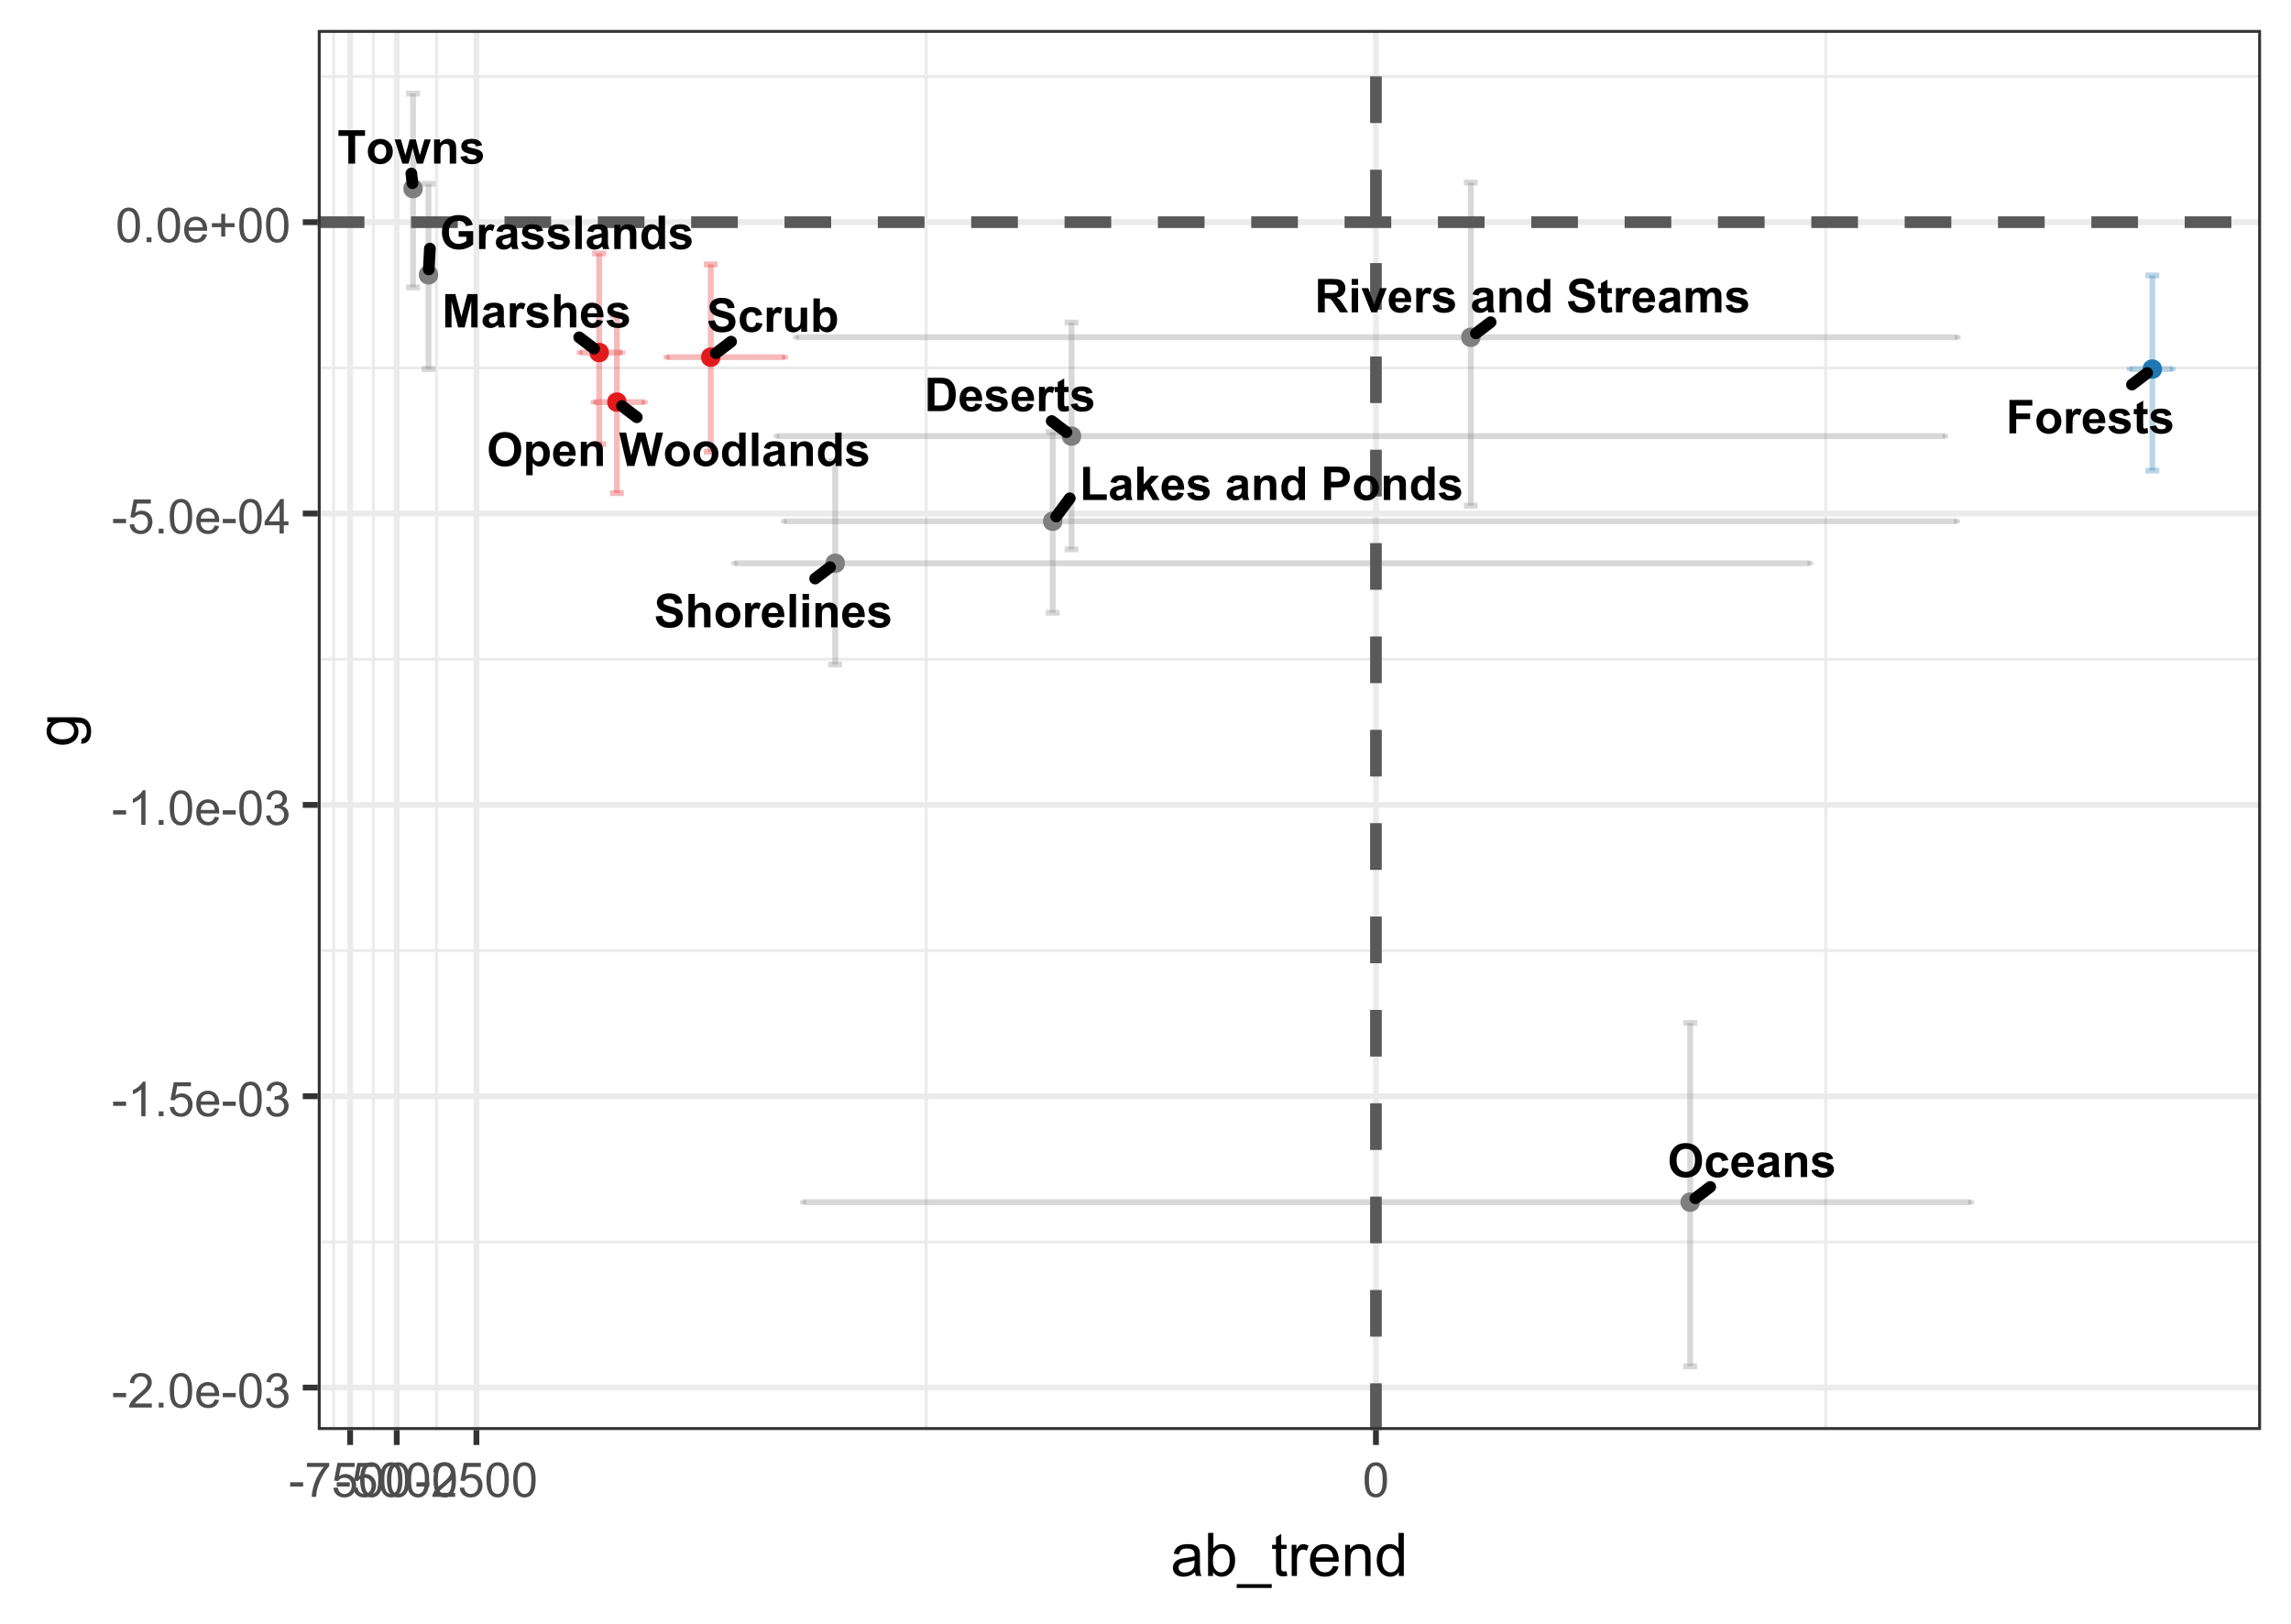 <?xml version="1.0" encoding="UTF-8"?>
<svg xmlns="http://www.w3.org/2000/svg" xmlns:xlink="http://www.w3.org/1999/xlink" width="419" height="297" viewBox="0 0 419 297">
<defs>
<g>
<g id="glyph-0-0">
<path d="M 0.605 0 L 0.605 -6.109 L 2.449 -6.109 L 3.559 -1.941 L 4.656 -6.109 L 6.508 -6.109 L 6.508 0 L 5.359 0 L 5.359 -4.809 L 4.148 0 L 2.961 0 L 1.75 -4.809 L 1.75 0 Z M 0.605 0 "/>
</g>
<g id="glyph-0-1">
<path d="M 1.488 -3.074 L 0.426 -3.27 C 0.543 -3.695 0.75 -4.012 1.043 -4.219 C 1.332 -4.422 1.766 -4.527 2.344 -4.527 C 2.863 -4.527 3.254 -4.465 3.508 -4.34 C 3.766 -4.219 3.945 -4.059 4.051 -3.871 C 4.152 -3.68 4.207 -3.332 4.207 -2.82 L 4.191 -1.453 C 4.191 -1.066 4.211 -0.777 4.25 -0.594 C 4.285 -0.41 4.355 -0.211 4.461 0 L 3.301 0 C 3.27 -0.078 3.234 -0.191 3.188 -0.348 C 3.168 -0.414 3.156 -0.461 3.148 -0.484 C 2.945 -0.289 2.734 -0.145 2.504 -0.047 C 2.277 0.051 2.035 0.102 1.777 0.102 C 1.32 0.102 0.961 -0.023 0.699 -0.27 C 0.434 -0.52 0.305 -0.832 0.305 -1.207 C 0.305 -1.457 0.363 -1.684 0.484 -1.879 C 0.602 -2.074 0.77 -2.223 0.984 -2.328 C 1.199 -2.434 1.512 -2.523 1.918 -2.602 C 2.465 -2.703 2.844 -2.801 3.055 -2.887 L 3.055 -3.004 C 3.055 -3.23 3 -3.391 2.887 -3.488 C 2.777 -3.582 2.566 -3.629 2.258 -3.629 C 2.051 -3.629 1.887 -3.59 1.77 -3.508 C 1.656 -3.426 1.559 -3.281 1.488 -3.074 M 3.055 -2.125 C 2.906 -2.074 2.668 -2.016 2.344 -1.945 C 2.016 -1.875 1.805 -1.809 1.703 -1.742 C 1.551 -1.633 1.477 -1.496 1.477 -1.328 C 1.477 -1.164 1.535 -1.023 1.66 -0.906 C 1.781 -0.785 1.938 -0.727 2.125 -0.727 C 2.336 -0.727 2.539 -0.793 2.73 -0.934 C 2.871 -1.039 2.965 -1.168 3.008 -1.32 C 3.039 -1.422 3.055 -1.613 3.055 -1.891 Z M 3.055 -2.125 "/>
</g>
<g id="glyph-0-2">
<path d="M 1.734 0 L 0.562 0 L 0.562 -4.426 L 1.652 -4.426 L 1.652 -3.797 C 1.836 -4.094 2.004 -4.289 2.152 -4.383 C 2.301 -4.48 2.469 -4.527 2.66 -4.527 C 2.926 -4.527 3.184 -4.453 3.43 -4.305 L 3.066 -3.285 C 2.871 -3.41 2.688 -3.477 2.516 -3.477 C 2.352 -3.477 2.215 -3.43 2.102 -3.34 C 1.988 -3.25 1.898 -3.086 1.832 -2.852 C 1.766 -2.613 1.734 -2.121 1.734 -1.367 Z M 1.734 0 "/>
</g>
<g id="glyph-0-3">
<path d="M 0.199 -1.262 L 1.375 -1.441 C 1.426 -1.215 1.527 -1.043 1.68 -0.922 C 1.832 -0.805 2.047 -0.746 2.32 -0.746 C 2.625 -0.746 2.852 -0.801 3.004 -0.914 C 3.109 -0.992 3.16 -1.094 3.16 -1.227 C 3.16 -1.312 3.133 -1.387 3.074 -1.445 C 3.016 -1.5 2.887 -1.555 2.684 -1.602 C 1.738 -1.809 1.141 -2 0.887 -2.172 C 0.539 -2.41 0.363 -2.742 0.363 -3.168 C 0.363 -3.551 0.516 -3.875 0.816 -4.133 C 1.121 -4.395 1.59 -4.527 2.227 -4.527 C 2.832 -4.527 3.281 -4.426 3.574 -4.23 C 3.871 -4.031 4.074 -3.742 4.184 -3.355 L 3.078 -3.152 C 3.031 -3.324 2.941 -3.457 2.812 -3.547 C 2.68 -3.637 2.492 -3.684 2.246 -3.684 C 1.938 -3.684 1.719 -3.641 1.582 -3.555 C 1.496 -3.492 1.449 -3.414 1.449 -3.316 C 1.449 -3.234 1.488 -3.164 1.566 -3.105 C 1.672 -3.027 2.039 -2.918 2.66 -2.777 C 3.285 -2.633 3.719 -2.461 3.969 -2.254 C 4.211 -2.047 4.336 -1.758 4.336 -1.383 C 4.336 -0.977 4.164 -0.629 3.824 -0.336 C 3.488 -0.047 2.984 0.102 2.32 0.102 C 1.719 0.102 1.242 -0.023 0.891 -0.266 C 0.539 -0.512 0.309 -0.844 0.199 -1.262 Z M 0.199 -1.262 "/>
</g>
<g id="glyph-0-4">
<path d="M 1.781 -6.109 L 1.781 -3.863 C 2.156 -4.305 2.609 -4.527 3.133 -4.527 C 3.402 -4.527 3.648 -4.477 3.863 -4.375 C 4.082 -4.277 4.242 -4.148 4.352 -3.992 C 4.465 -3.836 4.539 -3.664 4.578 -3.477 C 4.617 -3.285 4.641 -2.992 4.641 -2.598 L 4.641 0 L 3.469 0 L 3.469 -2.34 C 3.469 -2.801 3.445 -3.098 3.402 -3.223 C 3.355 -3.348 3.277 -3.445 3.164 -3.52 C 3.055 -3.594 2.91 -3.629 2.742 -3.629 C 2.547 -3.629 2.375 -3.582 2.223 -3.488 C 2.07 -3.395 1.957 -3.25 1.887 -3.062 C 1.816 -2.871 1.781 -2.59 1.781 -2.219 L 1.781 0 L 0.609 0 L 0.609 -6.109 Z M 1.781 -6.109 "/>
</g>
<g id="glyph-0-5">
<path d="M 3.176 -1.41 L 4.344 -1.211 C 4.191 -0.785 3.957 -0.461 3.633 -0.234 C 3.309 -0.012 2.902 0.102 2.418 0.102 C 1.648 0.102 1.078 -0.152 0.707 -0.656 C 0.418 -1.059 0.27 -1.566 0.27 -2.18 C 0.27 -2.914 0.461 -3.488 0.848 -3.902 C 1.23 -4.32 1.715 -4.527 2.301 -4.527 C 2.961 -4.527 3.48 -4.309 3.859 -3.875 C 4.238 -3.438 4.422 -2.773 4.406 -1.875 L 1.473 -1.875 C 1.48 -1.527 1.574 -1.258 1.754 -1.066 C 1.934 -0.871 2.16 -0.773 2.43 -0.773 C 2.613 -0.773 2.766 -0.824 2.891 -0.926 C 3.016 -1.023 3.113 -1.188 3.176 -1.41 M 3.242 -2.594 C 3.234 -2.93 3.148 -3.188 2.98 -3.367 C 2.812 -3.543 2.609 -3.629 2.371 -3.629 C 2.117 -3.629 1.906 -3.539 1.738 -3.352 C 1.57 -3.164 1.488 -2.91 1.492 -2.594 Z M 3.242 -2.594 "/>
</g>
<g id="glyph-0-6">
<path d="M 0.656 0 L 0.656 -6.059 L 1.887 -6.059 L 1.887 -1.031 L 4.957 -1.031 L 4.957 0 Z M 0.656 0 "/>
</g>
<g id="glyph-0-7">
<path d="M 0.57 0 L 0.57 -6.109 L 1.742 -6.109 L 1.742 -2.867 L 3.113 -4.426 L 4.555 -4.426 L 3.043 -2.809 L 4.664 0 L 3.402 0 L 2.289 -1.988 L 1.742 -1.418 L 1.742 0 Z M 0.57 0 "/>
</g>
<g id="glyph-0-8">
</g>
<g id="glyph-0-9">
<path d="M 4.641 0 L 3.469 0 L 3.469 -2.258 C 3.469 -2.738 3.441 -3.047 3.395 -3.188 C 3.344 -3.328 3.262 -3.438 3.148 -3.512 C 3.035 -3.59 2.902 -3.629 2.742 -3.629 C 2.539 -3.629 2.359 -3.574 2.195 -3.465 C 2.035 -3.352 1.926 -3.207 1.863 -3.023 C 1.805 -2.84 1.777 -2.5 1.777 -2.004 L 1.777 0 L 0.605 0 L 0.605 -4.426 L 1.691 -4.426 L 1.691 -3.777 C 2.078 -4.277 2.566 -4.527 3.152 -4.527 C 3.41 -4.527 3.645 -4.48 3.859 -4.387 C 4.074 -4.293 4.234 -4.176 4.344 -4.031 C 4.453 -3.887 4.531 -3.723 4.574 -3.539 C 4.617 -3.355 4.641 -3.094 4.641 -2.75 Z M 4.641 0 "/>
</g>
<g id="glyph-0-10">
<path d="M 4.672 0 L 3.586 0 L 3.586 -0.648 C 3.402 -0.398 3.191 -0.211 2.945 -0.086 C 2.699 0.039 2.449 0.102 2.199 0.102 C 1.691 0.102 1.258 -0.105 0.895 -0.516 C 0.531 -0.926 0.352 -1.496 0.352 -2.23 C 0.352 -2.98 0.527 -3.551 0.879 -3.941 C 1.23 -4.332 1.68 -4.527 2.219 -4.527 C 2.711 -4.527 3.141 -4.32 3.5 -3.91 L 3.5 -6.109 L 4.672 -6.109 L 4.672 0 M 1.547 -2.309 C 1.547 -1.836 1.613 -1.496 1.742 -1.285 C 1.93 -0.977 2.195 -0.824 2.535 -0.824 C 2.805 -0.824 3.031 -0.941 3.223 -1.168 C 3.41 -1.398 3.504 -1.742 3.504 -2.195 C 3.504 -2.703 3.414 -3.07 3.23 -3.293 C 3.047 -3.52 2.812 -3.629 2.527 -3.629 C 2.246 -3.629 2.016 -3.52 1.828 -3.301 C 1.641 -3.078 1.547 -2.746 1.547 -2.309 Z M 1.547 -2.309 "/>
</g>
<g id="glyph-0-11">
<path d="M 0.621 0 L 0.621 -6.109 L 2.602 -6.109 C 3.352 -6.109 3.84 -6.078 4.066 -6.02 C 4.418 -5.926 4.711 -5.727 4.949 -5.422 C 5.184 -5.113 5.301 -4.715 5.301 -4.23 C 5.301 -3.855 5.234 -3.539 5.098 -3.285 C 4.961 -3.027 4.789 -2.828 4.578 -2.684 C 4.367 -2.535 4.156 -2.441 3.938 -2.391 C 3.645 -2.336 3.219 -2.305 2.66 -2.305 L 1.855 -2.305 L 1.855 0 L 0.621 0 M 1.855 -5.078 L 1.855 -3.344 L 2.531 -3.344 C 3.016 -3.344 3.34 -3.375 3.504 -3.438 C 3.668 -3.504 3.797 -3.602 3.891 -3.738 C 3.984 -3.875 4.031 -4.031 4.031 -4.215 C 4.031 -4.438 3.965 -4.621 3.836 -4.766 C 3.703 -4.91 3.539 -5 3.34 -5.035 C 3.191 -5.062 2.895 -5.078 2.449 -5.078 Z M 1.855 -5.078 "/>
</g>
<g id="glyph-0-12">
<path d="M 0.34 -2.277 C 0.34 -2.664 0.438 -3.043 0.629 -3.406 C 0.82 -3.77 1.094 -4.047 1.445 -4.238 C 1.797 -4.43 2.188 -4.527 2.621 -4.527 C 3.293 -4.527 3.84 -4.309 4.27 -3.875 C 4.695 -3.438 4.91 -2.891 4.91 -2.227 C 4.91 -1.555 4.695 -1 4.262 -0.562 C 3.828 -0.121 3.285 0.102 2.629 0.102 C 2.223 0.102 1.836 0.008 1.469 -0.176 C 1.102 -0.359 0.82 -0.629 0.629 -0.98 C 0.438 -1.336 0.34 -1.766 0.34 -2.277 M 1.543 -2.215 C 1.543 -1.773 1.645 -1.438 1.855 -1.203 C 2.062 -0.973 2.32 -0.855 2.625 -0.855 C 2.93 -0.855 3.188 -0.973 3.395 -1.203 C 3.602 -1.438 3.707 -1.777 3.707 -2.223 C 3.707 -2.656 3.602 -2.988 3.395 -3.223 C 3.188 -3.457 2.93 -3.57 2.625 -3.57 C 2.32 -3.57 2.062 -3.457 1.855 -3.223 C 1.645 -2.988 1.543 -2.652 1.543 -2.215 Z M 1.543 -2.215 "/>
</g>
<g id="glyph-0-13">
<path d="M 3.465 -2.246 L 3.465 -3.277 L 6.121 -3.277 L 6.121 -0.844 C 5.863 -0.594 5.488 -0.371 5 -0.18 C 4.508 0.008 4.012 0.105 3.508 0.105 C 2.871 0.105 2.312 -0.031 1.84 -0.297 C 1.363 -0.566 1.004 -0.949 0.766 -1.449 C 0.527 -1.945 0.41 -2.488 0.41 -3.074 C 0.41 -3.711 0.543 -4.277 0.809 -4.773 C 1.074 -5.266 1.465 -5.645 1.98 -5.91 C 2.371 -6.113 2.859 -6.215 3.441 -6.215 C 4.203 -6.215 4.793 -6.055 5.219 -5.738 C 5.648 -5.418 5.922 -4.98 6.043 -4.418 L 4.816 -4.188 C 4.73 -4.488 4.57 -4.727 4.332 -4.898 C 4.094 -5.074 3.797 -5.16 3.441 -5.16 C 2.902 -5.16 2.477 -4.988 2.156 -4.648 C 1.84 -4.305 1.68 -3.797 1.68 -3.125 C 1.68 -2.402 1.84 -1.855 2.164 -1.496 C 2.484 -1.133 2.906 -0.949 3.43 -0.949 C 3.688 -0.949 3.949 -1 4.207 -1.102 C 4.469 -1.203 4.691 -1.328 4.875 -1.473 L 4.875 -2.246 Z M 3.465 -2.246 "/>
</g>
<g id="glyph-0-14">
<path d="M 0.613 0 L 0.613 -6.109 L 1.785 -6.109 L 1.785 0 Z M 0.613 0 "/>
</g>
<g id="glyph-0-15">
<path d="M 0.309 -1.988 L 1.508 -2.105 C 1.582 -1.703 1.727 -1.406 1.949 -1.219 C 2.168 -1.027 2.469 -0.934 2.844 -0.934 C 3.238 -0.934 3.539 -1.02 3.742 -1.188 C 3.941 -1.355 4.043 -1.551 4.043 -1.777 C 4.043 -1.922 4 -2.043 3.914 -2.145 C 3.832 -2.246 3.684 -2.336 3.473 -2.41 C 3.328 -2.461 3 -2.547 2.484 -2.676 C 1.824 -2.84 1.359 -3.043 1.094 -3.281 C 0.719 -3.617 0.531 -4.027 0.531 -4.508 C 0.531 -4.82 0.617 -5.113 0.793 -5.383 C 0.969 -5.652 1.227 -5.859 1.559 -6 C 1.891 -6.145 2.289 -6.215 2.758 -6.215 C 3.527 -6.215 4.102 -6.047 4.492 -5.711 C 4.879 -5.375 5.082 -4.926 5.102 -4.363 L 3.867 -4.309 C 3.816 -4.625 3.703 -4.848 3.527 -4.988 C 3.355 -5.125 3.094 -5.191 2.746 -5.191 C 2.387 -5.191 2.109 -5.121 1.906 -4.973 C 1.773 -4.879 1.707 -4.75 1.707 -4.594 C 1.707 -4.449 1.77 -4.324 1.891 -4.223 C 2.047 -4.09 2.426 -3.957 3.027 -3.812 C 3.625 -3.672 4.07 -3.523 4.359 -3.375 C 4.645 -3.223 4.871 -3.016 5.031 -2.754 C 5.195 -2.492 5.277 -2.164 5.277 -1.781 C 5.277 -1.43 5.18 -1.102 4.984 -0.797 C 4.789 -0.492 4.516 -0.262 4.16 -0.113 C 3.805 0.035 3.359 0.109 2.828 0.109 C 2.059 0.109 1.465 -0.07 1.051 -0.426 C 0.637 -0.785 0.391 -1.305 0.309 -1.988 Z M 0.309 -1.988 "/>
</g>
<g id="glyph-0-16">
<path d="M 4.473 -3.117 L 3.316 -2.91 C 3.277 -3.141 3.191 -3.312 3.055 -3.43 C 2.914 -3.547 2.738 -3.605 2.516 -3.605 C 2.227 -3.605 1.992 -3.504 1.82 -3.305 C 1.645 -3.102 1.559 -2.766 1.559 -2.293 C 1.559 -1.766 1.648 -1.395 1.824 -1.18 C 2 -0.961 2.238 -0.855 2.535 -0.855 C 2.758 -0.855 2.938 -0.918 3.078 -1.043 C 3.223 -1.172 3.32 -1.387 3.379 -1.695 L 4.531 -1.5 C 4.41 -0.973 4.184 -0.574 3.844 -0.305 C 3.504 -0.035 3.051 0.102 2.48 0.102 C 1.832 0.102 1.316 -0.105 0.93 -0.512 C 0.547 -0.922 0.355 -1.488 0.355 -2.207 C 0.355 -2.941 0.547 -3.508 0.934 -3.914 C 1.32 -4.324 1.844 -4.527 2.5 -4.527 C 3.039 -4.527 3.469 -4.41 3.785 -4.18 C 4.105 -3.945 4.332 -3.594 4.473 -3.117 Z M 4.473 -3.117 "/>
</g>
<g id="glyph-0-17">
<path d="M 3.527 0 L 3.527 -0.664 C 3.363 -0.426 3.152 -0.242 2.891 -0.105 C 2.629 0.031 2.352 0.102 2.059 0.102 C 1.762 0.102 1.496 0.035 1.258 -0.098 C 1.023 -0.227 0.852 -0.41 0.746 -0.645 C 0.641 -0.883 0.586 -1.207 0.586 -1.625 L 0.586 -4.426 L 1.758 -4.426 L 1.758 -2.391 C 1.758 -1.77 1.781 -1.387 1.824 -1.25 C 1.867 -1.109 1.945 -0.996 2.059 -0.914 C 2.172 -0.832 2.316 -0.793 2.492 -0.793 C 2.691 -0.793 2.871 -0.848 3.031 -0.957 C 3.188 -1.066 3.297 -1.203 3.355 -1.363 C 3.414 -1.527 3.441 -1.926 3.441 -2.559 L 3.441 -4.426 L 4.613 -4.426 L 4.613 0 Z M 3.527 0 "/>
</g>
<g id="glyph-0-18">
<path d="M 0.562 0 L 0.562 -6.109 L 1.734 -6.109 L 1.734 -3.91 C 2.094 -4.32 2.523 -4.527 3.016 -4.527 C 3.555 -4.527 4.004 -4.332 4.355 -3.941 C 4.707 -3.551 4.883 -2.988 4.883 -2.258 C 4.883 -1.504 4.703 -0.922 4.344 -0.512 C 3.984 -0.105 3.547 0.102 3.035 0.102 C 2.781 0.102 2.531 0.035 2.285 -0.09 C 2.039 -0.215 1.828 -0.402 1.652 -0.648 L 1.652 0 L 0.562 0 M 1.727 -2.309 C 1.727 -1.852 1.797 -1.512 1.941 -1.293 C 2.145 -0.98 2.414 -0.824 2.75 -0.824 C 3.008 -0.824 3.23 -0.938 3.41 -1.156 C 3.594 -1.379 3.684 -1.727 3.684 -2.199 C 3.684 -2.707 3.594 -3.07 3.41 -3.293 C 3.227 -3.52 2.992 -3.629 2.703 -3.629 C 2.426 -3.629 2.191 -3.52 2.004 -3.305 C 1.82 -3.086 1.727 -2.754 1.727 -2.309 Z M 1.727 -2.309 "/>
</g>
<g id="glyph-0-19">
<path d="M 0.371 -3.016 C 0.371 -3.641 0.465 -4.164 0.648 -4.586 C 0.789 -4.895 0.98 -5.176 1.219 -5.422 C 1.461 -5.668 1.723 -5.852 2.008 -5.973 C 2.391 -6.133 2.828 -6.215 3.324 -6.215 C 4.227 -6.215 4.945 -5.934 5.488 -5.375 C 6.027 -4.816 6.297 -4.043 6.297 -3.047 C 6.297 -2.059 6.031 -1.289 5.492 -0.73 C 4.957 -0.176 4.238 0.105 3.344 0.105 C 2.434 0.105 1.711 -0.172 1.176 -0.727 C 0.641 -1.281 0.371 -2.047 0.371 -3.016 M 1.641 -3.059 C 1.641 -2.367 1.801 -1.844 2.121 -1.484 C 2.441 -1.129 2.848 -0.949 3.34 -0.949 C 3.832 -0.949 4.234 -1.129 4.551 -1.48 C 4.863 -1.836 5.023 -2.367 5.023 -3.074 C 5.023 -3.777 4.867 -4.297 4.562 -4.645 C 4.254 -4.988 3.848 -5.16 3.34 -5.16 C 2.828 -5.16 2.422 -4.984 2.109 -4.637 C 1.797 -4.289 1.641 -3.762 1.641 -3.059 Z M 1.641 -3.059 "/>
</g>
<g id="glyph-0-20">
<path d="M 0.578 -4.426 L 1.672 -4.426 L 1.672 -3.777 C 1.812 -4 2.004 -4.18 2.246 -4.316 C 2.488 -4.457 2.758 -4.527 3.051 -4.527 C 3.566 -4.527 4 -4.324 4.359 -3.922 C 4.719 -3.52 4.898 -2.957 4.898 -2.238 C 4.898 -1.5 4.715 -0.926 4.355 -0.516 C 3.996 -0.105 3.555 0.102 3.043 0.102 C 2.797 0.102 2.578 0.051 2.379 -0.047 C 2.18 -0.145 1.969 -0.309 1.75 -0.547 L 1.75 1.684 L 0.578 1.684 L 0.578 -4.426 M 1.738 -2.289 C 1.738 -1.789 1.836 -1.422 2.035 -1.188 C 2.23 -0.949 2.473 -0.828 2.754 -0.828 C 3.027 -0.828 3.254 -0.938 3.434 -1.156 C 3.613 -1.375 3.707 -1.734 3.707 -2.23 C 3.707 -2.695 3.613 -3.039 3.426 -3.262 C 3.238 -3.488 3.008 -3.602 2.734 -3.602 C 2.449 -3.602 2.211 -3.492 2.02 -3.27 C 1.832 -3.047 1.738 -2.723 1.738 -2.289 Z M 1.738 -2.289 "/>
</g>
<g id="glyph-0-21">
<path d="M 1.488 0 L 0.027 -6.109 L 1.293 -6.109 L 2.215 -1.914 L 3.332 -6.109 L 4.797 -6.109 L 5.867 -1.844 L 6.805 -6.109 L 8.047 -6.109 L 6.562 0 L 5.254 0 L 4.039 -4.566 L 2.824 0 Z M 1.488 0 "/>
</g>
<g id="glyph-0-22">
<path d="M 1.996 0 L 1.996 -5.078 L 0.184 -5.078 L 0.184 -6.109 L 5.039 -6.109 L 5.039 -5.078 L 3.23 -5.078 L 3.23 0 Z M 1.996 0 "/>
</g>
<g id="glyph-0-23">
<path d="M 1.438 0 L 0.039 -4.426 L 1.176 -4.426 L 2.004 -1.527 L 2.766 -4.426 L 3.898 -4.426 L 4.633 -1.527 L 5.48 -4.426 L 6.637 -4.426 L 5.215 0 L 4.09 0 L 3.324 -2.848 L 2.574 0 Z M 1.438 0 "/>
</g>
<g id="glyph-0-24">
<path d="M 0.629 0 L 0.629 -6.109 L 4.816 -6.109 L 4.816 -5.078 L 1.863 -5.078 L 1.863 -3.629 L 4.414 -3.629 L 4.414 -2.598 L 1.863 -2.598 L 1.863 0 Z M 0.629 0 "/>
</g>
<g id="glyph-0-25">
<path d="M 2.641 -4.426 L 2.641 -3.492 L 1.844 -3.492 L 1.844 -1.707 C 1.844 -1.348 1.852 -1.137 1.863 -1.078 C 1.879 -1.02 1.914 -0.969 1.969 -0.93 C 2.023 -0.891 2.09 -0.871 2.168 -0.871 C 2.277 -0.871 2.434 -0.91 2.637 -0.984 L 2.738 -0.074 C 2.465 0.043 2.156 0.102 1.812 0.102 C 1.602 0.102 1.41 0.066 1.242 -0.008 C 1.074 -0.078 0.949 -0.168 0.867 -0.281 C 0.789 -0.395 0.734 -0.547 0.703 -0.738 C 0.68 -0.875 0.668 -1.148 0.668 -1.562 L 0.668 -3.492 L 0.129 -3.492 L 0.129 -4.426 L 0.668 -4.426 L 0.668 -5.305 L 1.844 -5.988 L 1.844 -4.426 Z M 2.641 -4.426 "/>
</g>
<g id="glyph-0-26">
<path d="M 0.617 -6.109 L 2.871 -6.109 C 3.379 -6.109 3.77 -6.07 4.035 -5.992 C 4.395 -5.887 4.699 -5.699 4.957 -5.43 C 5.211 -5.16 5.406 -4.832 5.539 -4.441 C 5.672 -4.051 5.738 -3.57 5.738 -2.996 C 5.738 -2.492 5.676 -2.059 5.551 -1.695 C 5.398 -1.25 5.18 -0.891 4.898 -0.617 C 4.684 -0.41 4.395 -0.246 4.031 -0.129 C 3.758 -0.043 3.395 0 2.938 0 L 0.617 0 L 0.617 -6.109 M 1.852 -5.078 L 1.852 -1.031 L 2.773 -1.031 C 3.117 -1.031 3.363 -1.051 3.52 -1.086 C 3.719 -1.137 3.883 -1.223 4.016 -1.344 C 4.148 -1.461 4.254 -1.656 4.34 -1.934 C 4.422 -2.207 4.465 -2.578 4.465 -3.051 C 4.465 -3.523 4.422 -3.887 4.34 -4.141 C 4.254 -4.391 4.141 -4.59 3.988 -4.73 C 3.84 -4.871 3.648 -4.969 3.418 -5.02 C 3.246 -5.059 2.906 -5.078 2.406 -5.078 Z M 1.852 -5.078 "/>
</g>
<g id="glyph-0-27">
<path d="M 0.613 -5.027 L 0.613 -6.109 L 1.785 -6.109 L 1.785 -5.027 L 0.613 -5.027 M 0.613 0 L 0.613 -4.426 L 1.785 -4.426 L 1.785 0 Z M 0.613 0 "/>
</g>
<g id="glyph-0-28">
<path d="M 0.625 0 L 0.625 -6.109 L 3.223 -6.109 C 3.875 -6.109 4.348 -6.055 4.645 -5.945 C 4.941 -5.836 5.18 -5.641 5.355 -5.359 C 5.535 -5.078 5.621 -4.758 5.621 -4.398 C 5.621 -3.938 5.488 -3.559 5.219 -3.262 C 4.949 -2.961 4.547 -2.773 4.008 -2.695 C 4.277 -2.543 4.496 -2.371 4.672 -2.184 C 4.844 -1.996 5.078 -1.668 5.371 -1.191 L 6.117 0 L 4.645 0 L 3.75 -1.328 C 3.434 -1.805 3.219 -2.105 3.102 -2.227 C 2.984 -2.352 2.859 -2.438 2.73 -2.48 C 2.598 -2.527 2.391 -2.551 2.109 -2.551 L 1.859 -2.551 L 1.859 0 L 0.625 0 M 1.859 -3.527 L 2.773 -3.527 C 3.363 -3.527 3.734 -3.551 3.879 -3.602 C 4.027 -3.652 4.145 -3.738 4.227 -3.859 C 4.309 -3.98 4.352 -4.133 4.352 -4.316 C 4.352 -4.523 4.297 -4.691 4.188 -4.816 C 4.078 -4.941 3.922 -5.023 3.723 -5.055 C 3.621 -5.07 3.32 -5.078 2.82 -5.078 L 1.859 -5.078 Z M 1.859 -3.527 "/>
</g>
<g id="glyph-0-29">
<path d="M 1.828 0 L 0.047 -4.426 L 1.273 -4.426 L 2.109 -2.168 L 2.352 -1.414 C 2.414 -1.605 2.453 -1.73 2.473 -1.793 C 2.512 -1.918 2.551 -2.043 2.598 -2.168 L 3.438 -4.426 L 4.645 -4.426 L 2.883 0 Z M 1.828 0 "/>
</g>
<g id="glyph-0-30">
<path d="M 0.523 -4.426 L 1.605 -4.426 L 1.605 -3.82 C 1.992 -4.293 2.449 -4.527 2.984 -4.527 C 3.27 -4.527 3.512 -4.469 3.723 -4.352 C 3.93 -4.234 4.102 -4.059 4.234 -3.82 C 4.43 -4.059 4.641 -4.234 4.863 -4.352 C 5.09 -4.469 5.328 -4.527 5.586 -4.527 C 5.91 -4.527 6.184 -4.461 6.41 -4.328 C 6.637 -4.195 6.805 -4.004 6.914 -3.746 C 6.996 -3.559 7.035 -3.254 7.035 -2.828 L 7.035 0 L 5.863 0 L 5.863 -2.531 C 5.863 -2.969 5.824 -3.254 5.742 -3.379 C 5.637 -3.547 5.469 -3.629 5.242 -3.629 C 5.078 -3.629 4.926 -3.582 4.781 -3.48 C 4.637 -3.379 4.531 -3.234 4.469 -3.039 C 4.402 -2.848 4.371 -2.543 4.371 -2.125 L 4.371 0 L 3.199 0 L 3.199 -2.426 C 3.199 -2.855 3.18 -3.133 3.137 -3.258 C 3.098 -3.383 3.031 -3.477 2.945 -3.539 C 2.855 -3.602 2.738 -3.629 2.59 -3.629 C 2.406 -3.629 2.246 -3.582 2.102 -3.484 C 1.957 -3.387 1.852 -3.246 1.789 -3.062 C 1.727 -2.879 1.695 -2.574 1.695 -2.152 L 1.695 0 L 0.523 0 Z M 0.523 -4.426 "/>
</g>
<g id="glyph-1-0">
<path d="M 0.281 -1.891 L 0.281 -2.668 L 2.656 -2.668 L 2.656 -1.891 Z M 0.281 -1.891 "/>
</g>
<g id="glyph-1-1">
<path d="M 4.43 -0.742 L 4.43 0 L 0.266 0 C 0.262 -0.188 0.289 -0.367 0.355 -0.539 C 0.461 -0.82 0.633 -1.102 0.867 -1.375 C 1.098 -1.648 1.438 -1.969 1.879 -2.328 C 2.562 -2.891 3.023 -3.336 3.266 -3.664 C 3.508 -3.992 3.625 -4.301 3.625 -4.594 C 3.625 -4.898 3.516 -5.16 3.297 -5.367 C 3.078 -5.578 2.793 -5.684 2.441 -5.684 C 2.066 -5.684 1.77 -5.574 1.547 -5.352 C 1.324 -5.125 1.211 -4.816 1.207 -4.422 L 0.414 -4.504 C 0.469 -5.098 0.672 -5.547 1.027 -5.859 C 1.383 -6.168 1.859 -6.324 2.457 -6.324 C 3.062 -6.324 3.539 -6.156 3.895 -5.824 C 4.246 -5.488 4.422 -5.07 4.422 -4.578 C 4.422 -4.324 4.371 -4.078 4.266 -3.832 C 4.164 -3.59 3.992 -3.332 3.754 -3.062 C 3.516 -2.793 3.117 -2.426 2.562 -1.957 C 2.098 -1.566 1.801 -1.301 1.668 -1.164 C 1.535 -1.023 1.426 -0.883 1.34 -0.742 Z M 4.43 -0.742 "/>
</g>
<g id="glyph-1-2">
<path d="M 0.801 0 L 0.801 -0.883 L 1.68 -0.883 L 1.68 0 Z M 0.801 0 "/>
</g>
<g id="glyph-1-3">
<path d="M 0.367 -3.105 C 0.367 -3.852 0.441 -4.449 0.594 -4.906 C 0.75 -5.359 0.977 -5.711 1.277 -5.957 C 1.582 -6.203 1.961 -6.324 2.418 -6.324 C 2.758 -6.324 3.055 -6.258 3.309 -6.121 C 3.562 -5.984 3.773 -5.789 3.941 -5.531 C 4.105 -5.277 4.238 -4.965 4.332 -4.594 C 4.426 -4.227 4.473 -3.73 4.473 -3.105 C 4.473 -2.367 4.398 -1.77 4.246 -1.316 C 4.094 -0.863 3.867 -0.512 3.562 -0.266 C 3.262 -0.016 2.879 0.109 2.418 0.109 C 1.812 0.109 1.336 -0.109 0.988 -0.547 C 0.574 -1.07 0.367 -1.922 0.367 -3.105 M 1.16 -3.105 C 1.16 -2.074 1.281 -1.383 1.523 -1.043 C 1.766 -0.699 2.062 -0.527 2.418 -0.527 C 2.773 -0.527 3.074 -0.699 3.316 -1.043 C 3.559 -1.387 3.68 -2.074 3.68 -3.105 C 3.68 -4.145 3.559 -4.832 3.316 -5.172 C 3.074 -5.516 2.773 -5.684 2.41 -5.684 C 2.055 -5.684 1.773 -5.535 1.559 -5.234 C 1.293 -4.852 1.16 -4.141 1.16 -3.105 Z M 1.16 -3.105 "/>
</g>
<g id="glyph-1-4">
<path d="M 3.703 -1.469 L 4.504 -1.371 C 4.379 -0.902 4.145 -0.543 3.805 -0.285 C 3.461 -0.027 3.027 0.102 2.496 0.102 C 1.828 0.102 1.301 -0.102 0.91 -0.512 C 0.52 -0.926 0.32 -1.5 0.32 -2.242 C 0.32 -3.012 0.52 -3.605 0.914 -4.031 C 1.312 -4.453 1.824 -4.668 2.453 -4.668 C 3.062 -4.668 3.562 -4.457 3.949 -4.043 C 4.336 -3.629 4.527 -3.043 4.527 -2.289 C 4.527 -2.246 4.527 -2.176 4.523 -2.086 L 1.121 -2.086 C 1.148 -1.582 1.293 -1.199 1.547 -0.934 C 1.801 -0.664 2.121 -0.531 2.5 -0.531 C 2.785 -0.531 3.027 -0.605 3.227 -0.758 C 3.426 -0.906 3.586 -1.145 3.703 -1.469 M 1.164 -2.719 L 3.711 -2.719 C 3.68 -3.105 3.582 -3.391 3.422 -3.582 C 3.176 -3.883 2.855 -4.031 2.461 -4.031 C 2.105 -4.031 1.809 -3.91 1.566 -3.676 C 1.324 -3.438 1.191 -3.117 1.164 -2.719 Z M 1.164 -2.719 "/>
</g>
<g id="glyph-1-5">
<path d="M 0.371 -1.664 L 1.145 -1.766 C 1.23 -1.328 1.383 -1.012 1.598 -0.82 C 1.809 -0.625 2.07 -0.527 2.375 -0.527 C 2.738 -0.527 3.047 -0.656 3.297 -0.906 C 3.547 -1.16 3.672 -1.473 3.676 -1.844 C 3.672 -2.199 3.559 -2.492 3.324 -2.723 C 3.094 -2.953 2.797 -3.066 2.441 -3.066 C 2.293 -3.066 2.113 -3.039 1.895 -2.98 L 1.98 -3.66 C 2.031 -3.656 2.074 -3.652 2.105 -3.652 C 2.434 -3.652 2.73 -3.738 2.996 -3.91 C 3.258 -4.082 3.391 -4.348 3.391 -4.703 C 3.391 -4.988 3.293 -5.223 3.102 -5.41 C 2.91 -5.598 2.664 -5.688 2.359 -5.688 C 2.059 -5.688 1.809 -5.594 1.605 -5.406 C 1.406 -5.215 1.277 -4.934 1.219 -4.555 L 0.445 -4.691 C 0.543 -5.211 0.758 -5.613 1.09 -5.898 C 1.426 -6.184 1.844 -6.324 2.344 -6.324 C 2.688 -6.324 3.004 -6.25 3.293 -6.105 C 3.582 -5.957 3.801 -5.754 3.957 -5.5 C 4.109 -5.246 4.184 -4.973 4.184 -4.688 C 4.184 -4.414 4.113 -4.168 3.965 -3.945 C 3.82 -3.723 3.605 -3.543 3.316 -3.41 C 3.691 -3.324 3.98 -3.148 4.184 -2.875 C 4.391 -2.605 4.496 -2.266 4.496 -1.859 C 4.496 -1.312 4.293 -0.844 3.895 -0.461 C 3.492 -0.078 2.984 0.113 2.371 0.113 C 1.82 0.113 1.359 -0.055 0.996 -0.383 C 0.629 -0.711 0.422 -1.141 0.371 -1.664 Z M 0.371 -1.664 "/>
</g>
<g id="glyph-1-6">
<path d="M 3.277 0 L 2.504 0 L 2.504 -4.93 C 2.32 -4.75 2.074 -4.574 1.773 -4.395 C 1.469 -4.219 1.199 -4.086 0.957 -3.996 L 0.957 -4.742 C 1.391 -4.945 1.77 -5.195 2.094 -5.484 C 2.418 -5.773 2.645 -6.055 2.781 -6.324 L 3.277 -6.324 Z M 3.277 0 "/>
</g>
<g id="glyph-1-7">
<path d="M 0.367 -1.648 L 1.176 -1.719 C 1.238 -1.324 1.379 -1.027 1.598 -0.828 C 1.816 -0.629 2.078 -0.527 2.391 -0.527 C 2.762 -0.527 3.078 -0.668 3.336 -0.949 C 3.594 -1.23 3.723 -1.602 3.723 -2.066 C 3.723 -2.508 3.598 -2.855 3.348 -3.109 C 3.102 -3.367 2.777 -3.492 2.375 -3.492 C 2.125 -3.492 1.902 -3.438 1.703 -3.324 C 1.5 -3.211 1.344 -3.062 1.23 -2.883 L 0.504 -2.977 L 1.113 -6.215 L 4.246 -6.215 L 4.246 -5.473 L 1.73 -5.473 L 1.391 -3.781 C 1.77 -4.043 2.168 -4.176 2.582 -4.176 C 3.133 -4.176 3.598 -3.984 3.977 -3.605 C 4.352 -3.223 4.543 -2.734 4.543 -2.137 C 4.543 -1.566 4.375 -1.074 4.043 -0.656 C 3.641 -0.148 3.09 0.109 2.391 0.109 C 1.816 0.109 1.348 -0.055 0.984 -0.375 C 0.625 -0.695 0.418 -1.121 0.367 -1.648 Z M 0.367 -1.648 "/>
</g>
<g id="glyph-1-8">
<path d="M 2.844 0 L 2.844 -1.508 L 0.113 -1.508 L 0.113 -2.219 L 2.988 -6.301 L 3.617 -6.301 L 3.617 -2.219 L 4.469 -2.219 L 4.469 -1.508 L 3.617 -1.508 L 3.617 0 L 2.844 0 M 2.844 -2.219 L 2.844 -5.059 L 0.871 -2.219 Z M 2.844 -2.219 "/>
</g>
<g id="glyph-1-9">
<path d="M 2.203 -1.02 L 2.203 -2.746 L 0.488 -2.746 L 0.488 -3.469 L 2.203 -3.469 L 2.203 -5.184 L 2.934 -5.184 L 2.934 -3.469 L 4.648 -3.469 L 4.648 -2.746 L 2.934 -2.746 L 2.934 -1.02 Z M 2.203 -1.02 "/>
</g>
<g id="glyph-1-10">
<path d="M 0.418 -5.473 L 0.418 -6.219 L 4.496 -6.219 L 4.496 -5.617 C 4.094 -5.188 3.695 -4.621 3.301 -3.914 C 2.91 -3.207 2.605 -2.48 2.391 -1.73 C 2.234 -1.203 2.137 -0.629 2.094 0 L 1.297 0 C 1.305 -0.496 1.402 -1.094 1.59 -1.797 C 1.777 -2.496 2.043 -3.176 2.391 -3.828 C 2.738 -4.477 3.109 -5.027 3.504 -5.473 Z M 0.418 -5.473 "/>
</g>
<g id="glyph-2-0">
<path d="M 4.445 -0.703 C 4.09 -0.398 3.746 -0.184 3.414 -0.059 C 3.082 0.066 2.727 0.129 2.348 0.129 C 1.719 0.129 1.238 -0.023 0.902 -0.332 C 0.566 -0.637 0.398 -1.027 0.398 -1.504 C 0.398 -1.781 0.461 -2.039 0.59 -2.27 C 0.715 -2.5 0.883 -2.688 1.086 -2.824 C 1.293 -2.965 1.523 -3.07 1.781 -3.141 C 1.973 -3.191 2.258 -3.242 2.641 -3.289 C 3.422 -3.379 3.996 -3.492 4.367 -3.621 C 4.371 -3.754 4.371 -3.836 4.371 -3.871 C 4.371 -4.266 4.281 -4.543 4.098 -4.703 C 3.852 -4.922 3.484 -5.031 2.996 -5.031 C 2.543 -5.031 2.207 -4.953 1.988 -4.793 C 1.773 -4.633 1.613 -4.352 1.508 -3.949 L 0.562 -4.078 C 0.648 -4.48 0.793 -4.809 0.988 -5.059 C 1.184 -5.305 1.469 -5.496 1.844 -5.633 C 2.215 -5.766 2.645 -5.832 3.137 -5.832 C 3.625 -5.832 4.02 -5.777 4.324 -5.66 C 4.629 -5.547 4.852 -5.402 4.996 -5.23 C 5.137 -5.055 5.238 -4.836 5.297 -4.57 C 5.328 -4.406 5.344 -4.109 5.344 -3.68 L 5.344 -2.391 C 5.344 -1.492 5.363 -0.922 5.406 -0.684 C 5.445 -0.445 5.527 -0.219 5.648 0 L 4.641 0 C 4.539 -0.199 4.477 -0.434 4.445 -0.703 M 4.367 -2.863 C 4.016 -2.719 3.488 -2.598 2.789 -2.496 C 2.391 -2.441 2.109 -2.375 1.945 -2.305 C 1.781 -2.234 1.652 -2.129 1.562 -1.988 C 1.473 -1.852 1.43 -1.699 1.43 -1.531 C 1.43 -1.273 1.527 -1.059 1.723 -0.887 C 1.918 -0.715 2.203 -0.629 2.578 -0.629 C 2.949 -0.629 3.281 -0.711 3.57 -0.871 C 3.863 -1.035 4.074 -1.258 4.211 -1.543 C 4.316 -1.762 4.367 -2.082 4.367 -2.508 Z M 4.367 -2.863 "/>
</g>
<g id="glyph-2-1">
<path d="M 1.617 0 L 0.719 0 L 0.719 -7.875 L 1.688 -7.875 L 1.688 -5.066 C 2.094 -5.578 2.617 -5.832 3.25 -5.832 C 3.602 -5.832 3.934 -5.762 4.246 -5.621 C 4.559 -5.48 4.816 -5.281 5.02 -5.023 C 5.223 -4.77 5.379 -4.461 5.496 -4.098 C 5.609 -3.738 5.668 -3.352 5.668 -2.938 C 5.668 -1.961 5.426 -1.203 4.941 -0.672 C 4.457 -0.137 3.879 0.129 3.203 0.129 C 2.527 0.129 2 -0.152 1.617 -0.715 L 1.617 0 M 1.605 -2.895 C 1.605 -2.211 1.699 -1.719 1.887 -1.414 C 2.191 -0.914 2.602 -0.664 3.121 -0.664 C 3.543 -0.664 3.91 -0.848 4.215 -1.215 C 4.523 -1.582 4.68 -2.129 4.68 -2.859 C 4.68 -3.602 4.531 -4.152 4.234 -4.508 C 3.941 -4.859 3.582 -5.039 3.164 -5.039 C 2.742 -5.039 2.375 -4.855 2.066 -4.488 C 1.762 -4.121 1.605 -3.59 1.605 -2.895 Z M 1.605 -2.895 "/>
</g>
<g id="glyph-2-2">
<path d="M -0.168 2.188 L -0.168 1.488 L 6.242 1.488 L 6.242 2.188 Z M -0.168 2.188 "/>
</g>
<g id="glyph-2-3">
<path d="M 2.836 -0.863 L 2.977 -0.012 C 2.703 0.047 2.461 0.074 2.246 0.074 C 1.895 0.074 1.621 0.02 1.43 -0.09 C 1.234 -0.203 1.098 -0.348 1.02 -0.527 C 0.941 -0.711 0.902 -1.09 0.902 -1.672 L 0.902 -4.953 L 0.195 -4.953 L 0.195 -5.703 L 0.902 -5.703 L 0.902 -7.117 L 1.863 -7.695 L 1.863 -5.703 L 2.836 -5.703 L 2.836 -4.953 L 1.863 -4.953 L 1.863 -1.617 C 1.863 -1.34 1.879 -1.164 1.914 -1.086 C 1.949 -1.008 2.004 -0.945 2.082 -0.898 C 2.16 -0.852 2.27 -0.828 2.41 -0.828 C 2.52 -0.828 2.66 -0.84 2.836 -0.863 Z M 2.836 -0.863 "/>
</g>
<g id="glyph-2-4">
<path d="M 0.715 0 L 0.715 -5.703 L 1.586 -5.703 L 1.586 -4.84 C 1.805 -5.242 2.012 -5.512 2.199 -5.641 C 2.387 -5.77 2.594 -5.832 2.82 -5.832 C 3.145 -5.832 3.477 -5.73 3.812 -5.523 L 3.48 -4.625 C 3.242 -4.766 3.008 -4.832 2.773 -4.836 C 2.559 -4.832 2.371 -4.77 2.203 -4.645 C 2.035 -4.516 1.914 -4.34 1.844 -4.113 C 1.734 -3.77 1.68 -3.395 1.68 -2.984 L 1.68 0 Z M 0.715 0 "/>
</g>
<g id="glyph-2-5">
<path d="M 4.629 -1.836 L 5.629 -1.715 C 5.473 -1.129 5.18 -0.676 4.754 -0.355 C 4.328 -0.031 3.781 0.129 3.121 0.129 C 2.285 0.129 1.625 -0.129 1.137 -0.641 C 0.648 -1.156 0.402 -1.875 0.402 -2.805 C 0.402 -3.762 0.648 -4.508 1.145 -5.039 C 1.637 -5.566 2.277 -5.832 3.066 -5.832 C 3.828 -5.832 4.453 -5.574 4.938 -5.055 C 5.418 -4.535 5.66 -3.805 5.66 -2.863 C 5.66 -2.805 5.66 -2.719 5.656 -2.605 L 1.402 -2.605 C 1.438 -1.977 1.613 -1.5 1.934 -1.164 C 2.254 -0.832 2.648 -0.664 3.125 -0.664 C 3.48 -0.664 3.781 -0.758 4.035 -0.945 C 4.285 -1.133 4.484 -1.43 4.629 -1.836 M 1.457 -3.398 L 4.641 -3.398 C 4.598 -3.879 4.477 -4.238 4.273 -4.48 C 3.969 -4.852 3.566 -5.039 3.078 -5.039 C 2.633 -5.039 2.262 -4.891 1.957 -4.594 C 1.656 -4.297 1.488 -3.898 1.457 -3.398 Z M 1.457 -3.398 "/>
</g>
<g id="glyph-2-6">
<path d="M 0.727 0 L 0.727 -5.703 L 1.594 -5.703 L 1.594 -4.895 C 2.016 -5.52 2.621 -5.832 3.41 -5.832 C 3.754 -5.832 4.07 -5.77 4.359 -5.648 C 4.648 -5.523 4.863 -5.363 5.008 -5.16 C 5.148 -4.961 5.25 -4.723 5.305 -4.445 C 5.344 -4.27 5.359 -3.953 5.359 -3.508 L 5.359 0 L 4.395 0 L 4.395 -3.469 C 4.395 -3.863 4.355 -4.156 4.281 -4.352 C 4.207 -4.547 4.07 -4.703 3.879 -4.82 C 3.688 -4.938 3.465 -4.996 3.207 -4.996 C 2.793 -4.996 2.438 -4.863 2.141 -4.602 C 1.84 -4.34 1.691 -3.844 1.691 -3.117 L 1.691 0 Z M 0.727 0 "/>
</g>
<g id="glyph-2-7">
<path d="M 4.426 0 L 4.426 -0.719 C 4.062 -0.152 3.531 0.129 2.832 0.129 C 2.375 0.129 1.957 0.004 1.578 -0.246 C 1.195 -0.496 0.898 -0.848 0.691 -1.297 C 0.48 -1.746 0.375 -2.262 0.375 -2.848 C 0.375 -3.414 0.473 -3.934 0.66 -4.395 C 0.852 -4.859 1.137 -5.215 1.516 -5.461 C 1.895 -5.711 2.32 -5.832 2.789 -5.832 C 3.133 -5.832 3.438 -5.762 3.707 -5.617 C 3.977 -5.469 4.191 -5.281 4.359 -5.047 L 4.359 -7.875 L 5.324 -7.875 L 5.324 0 L 4.426 0 M 1.371 -2.848 C 1.371 -2.117 1.523 -1.57 1.832 -1.207 C 2.141 -0.848 2.504 -0.664 2.922 -0.664 C 3.344 -0.664 3.703 -0.84 4 -1.184 C 4.293 -1.531 4.441 -2.059 4.441 -2.766 C 4.441 -3.547 4.293 -4.121 3.992 -4.484 C 3.691 -4.852 3.32 -5.031 2.879 -5.031 C 2.449 -5.031 2.09 -4.855 1.801 -4.508 C 1.516 -4.156 1.371 -3.602 1.371 -2.848 Z M 1.371 -2.848 "/>
</g>
<g id="glyph-3-0">
<path d="M 0.473 -0.547 L 0.613 -1.488 C 0.902 -1.527 1.113 -1.637 1.246 -1.816 C 1.426 -2.055 1.516 -2.383 1.516 -2.797 C 1.516 -3.246 1.426 -3.59 1.246 -3.836 C 1.066 -4.078 0.816 -4.242 0.496 -4.328 C 0.297 -4.379 -0.117 -4.402 -0.746 -4.398 C -0.25 -3.977 0 -3.449 0 -2.82 C 0 -2.035 -0.281 -1.43 -0.848 -1 C -1.414 -0.57 -2.094 -0.355 -2.883 -0.355 C -3.43 -0.355 -3.93 -0.453 -4.391 -0.648 C -4.852 -0.848 -5.207 -1.133 -5.457 -1.508 C -5.707 -1.879 -5.832 -2.32 -5.832 -2.824 C -5.832 -3.5 -5.562 -4.055 -5.016 -4.492 L -5.703 -4.492 L -5.703 -5.383 L -0.773 -5.383 C 0.113 -5.383 0.742 -5.293 1.113 -5.109 C 1.484 -4.93 1.777 -4.645 1.992 -4.25 C 2.207 -3.859 2.316 -3.375 2.316 -2.805 C 2.316 -2.125 2.16 -1.574 1.855 -1.156 C 1.551 -0.734 1.09 -0.535 0.473 -0.547 M -2.953 -1.348 C -2.207 -1.348 -1.66 -1.496 -1.316 -1.793 C -0.973 -2.09 -0.801 -2.465 -0.801 -2.91 C -0.801 -3.355 -0.973 -3.727 -1.312 -4.027 C -1.656 -4.328 -2.191 -4.48 -2.922 -4.48 C -3.621 -4.48 -4.148 -4.324 -4.5 -4.016 C -4.855 -3.707 -5.031 -3.332 -5.031 -2.895 C -5.031 -2.465 -4.859 -2.102 -4.508 -1.801 C -4.16 -1.5 -3.641 -1.348 -2.953 -1.348 Z M -2.953 -1.348 "/>
</g>
</g>
<clipPath id="clip-0">
<path clip-rule="nonzero" d="M 58.117 5.48 L 413.523 5.48 L 413.523 261.512 L 58.117 261.512 Z M 58.117 5.48 "/>
</clipPath>
<clipPath id="clip-1">
<path clip-rule="nonzero" d="M 58.117 226 L 413.523 226 L 413.523 228 L 58.117 228 Z M 58.117 226 "/>
</clipPath>
<clipPath id="clip-2">
<path clip-rule="nonzero" d="M 58.117 173 L 413.523 173 L 413.523 175 L 58.117 175 Z M 58.117 173 "/>
</clipPath>
<clipPath id="clip-3">
<path clip-rule="nonzero" d="M 58.117 120 L 413.523 120 L 413.523 121 L 58.117 121 Z M 58.117 120 "/>
</clipPath>
<clipPath id="clip-4">
<path clip-rule="nonzero" d="M 58.117 67 L 413.523 67 L 413.523 68 L 58.117 68 Z M 58.117 67 "/>
</clipPath>
<clipPath id="clip-5">
<path clip-rule="nonzero" d="M 58.117 13 L 413.523 13 L 413.523 15 L 58.117 15 Z M 58.117 13 "/>
</clipPath>
<clipPath id="clip-6">
<path clip-rule="nonzero" d="M 60 5.48 L 62 5.48 L 62 261.512 L 60 261.512 Z M 60 5.48 "/>
</clipPath>
<clipPath id="clip-7">
<path clip-rule="nonzero" d="M 68 5.48 L 69 5.48 L 69 261.512 L 68 261.512 Z M 68 5.48 "/>
</clipPath>
<clipPath id="clip-8">
<path clip-rule="nonzero" d="M 79 5.48 L 81 5.48 L 81 261.512 L 79 261.512 Z M 79 5.48 "/>
</clipPath>
<clipPath id="clip-9">
<path clip-rule="nonzero" d="M 169 5.48 L 170 5.48 L 170 261.512 L 169 261.512 Z M 169 5.48 "/>
</clipPath>
<clipPath id="clip-10">
<path clip-rule="nonzero" d="M 333 5.48 L 335 5.48 L 335 261.512 L 333 261.512 Z M 333 5.48 "/>
</clipPath>
<clipPath id="clip-11">
<path clip-rule="nonzero" d="M 58.117 253 L 413.523 253 L 413.523 255 L 58.117 255 Z M 58.117 253 "/>
</clipPath>
<clipPath id="clip-12">
<path clip-rule="nonzero" d="M 58.117 199 L 413.523 199 L 413.523 202 L 58.117 202 Z M 58.117 199 "/>
</clipPath>
<clipPath id="clip-13">
<path clip-rule="nonzero" d="M 58.117 146 L 413.523 146 L 413.523 148 L 58.117 148 Z M 58.117 146 "/>
</clipPath>
<clipPath id="clip-14">
<path clip-rule="nonzero" d="M 58.117 93 L 413.523 93 L 413.523 95 L 58.117 95 Z M 58.117 93 "/>
</clipPath>
<clipPath id="clip-15">
<path clip-rule="nonzero" d="M 58.117 40 L 413.523 40 L 413.523 42 L 58.117 42 Z M 58.117 40 "/>
</clipPath>
<clipPath id="clip-16">
<path clip-rule="nonzero" d="M 63 5.48 L 65 5.48 L 65 261.512 L 63 261.512 Z M 63 5.48 "/>
</clipPath>
<clipPath id="clip-17">
<path clip-rule="nonzero" d="M 72 5.48 L 74 5.48 L 74 261.512 L 72 261.512 Z M 72 5.48 "/>
</clipPath>
<clipPath id="clip-18">
<path clip-rule="nonzero" d="M 86 5.48 L 88 5.48 L 88 261.512 L 86 261.512 Z M 86 5.48 "/>
</clipPath>
<clipPath id="clip-19">
<path clip-rule="nonzero" d="M 251 5.48 L 253 5.48 L 253 261.512 L 251 261.512 Z M 251 5.48 "/>
</clipPath>
<clipPath id="clip-20">
<path clip-rule="nonzero" d="M 58.117 39 L 413.523 39 L 413.523 42 L 58.117 42 Z M 58.117 39 "/>
</clipPath>
<clipPath id="clip-21">
<path clip-rule="nonzero" d="M 250 5.48 L 253 5.48 L 253 261.512 L 250 261.512 Z M 250 5.48 "/>
</clipPath>
<clipPath id="clip-22">
<path clip-rule="nonzero" d="M 58.117 5.48 L 413.523 5.48 L 413.523 261.512 L 58.117 261.512 Z M 58.117 5.48 "/>
</clipPath>
</defs>
<rect x="-41.9" y="-29.7" width="502.8" height="356.4" fill="rgb(100%, 100%, 100%)" fill-opacity="1"/>
<rect x="-41.9" y="-29.7" width="502.8" height="356.4" fill="rgb(100%, 100%, 100%)" fill-opacity="1"/>
<path fill="none" stroke-width="1.067" stroke-linecap="round" stroke-linejoin="round" stroke="rgb(100%, 100%, 100%)" stroke-opacity="1" stroke-miterlimit="10" d="M 0 297 L 419 297 L 419 0 L 0 0 Z M 0 297 "/>
<g clip-path="url(#clip-0)">
<path fill-rule="nonzero" fill="rgb(100%, 100%, 100%)" fill-opacity="1" d="M 58.117 261.508 L 413.523 261.508 L 413.523 5.477 L 58.117 5.477 Z M 58.117 261.508 "/>
</g>
<g clip-path="url(#clip-1)">
<path fill="none" stroke-width="0.533" stroke-linecap="butt" stroke-linejoin="round" stroke="rgb(92.157%, 92.157%, 92.157%)" stroke-opacity="1" stroke-miterlimit="10" d="M 58.117 227.113 L 413.52 227.113 "/>
</g>
<g clip-path="url(#clip-2)">
<path fill="none" stroke-width="0.533" stroke-linecap="butt" stroke-linejoin="round" stroke="rgb(92.157%, 92.157%, 92.157%)" stroke-opacity="1" stroke-miterlimit="10" d="M 58.117 173.836 L 413.52 173.836 "/>
</g>
<g clip-path="url(#clip-3)">
<path fill="none" stroke-width="0.533" stroke-linecap="butt" stroke-linejoin="round" stroke="rgb(92.157%, 92.157%, 92.157%)" stroke-opacity="1" stroke-miterlimit="10" d="M 58.117 120.555 L 413.52 120.555 "/>
</g>
<g clip-path="url(#clip-4)">
<path fill="none" stroke-width="0.533" stroke-linecap="butt" stroke-linejoin="round" stroke="rgb(92.157%, 92.157%, 92.157%)" stroke-opacity="1" stroke-miterlimit="10" d="M 58.117 67.273 L 413.52 67.273 "/>
</g>
<g clip-path="url(#clip-5)">
<path fill="none" stroke-width="0.533" stroke-linecap="butt" stroke-linejoin="round" stroke="rgb(92.157%, 92.157%, 92.157%)" stroke-opacity="1" stroke-miterlimit="10" d="M 58.117 13.992 L 413.52 13.992 "/>
</g>
<g clip-path="url(#clip-6)">
<path fill="none" stroke-width="0.533" stroke-linecap="butt" stroke-linejoin="round" stroke="rgb(92.157%, 92.157%, 92.157%)" stroke-opacity="1" stroke-miterlimit="10" d="M 61.008 261.508 L 61.008 5.48 "/>
</g>
<g clip-path="url(#clip-7)">
<path fill="none" stroke-width="0.533" stroke-linecap="butt" stroke-linejoin="round" stroke="rgb(92.157%, 92.157%, 92.157%)" stroke-opacity="1" stroke-miterlimit="10" d="M 68.297 261.508 L 68.297 5.48 "/>
</g>
<g clip-path="url(#clip-8)">
<path fill="none" stroke-width="0.533" stroke-linecap="butt" stroke-linejoin="round" stroke="rgb(92.157%, 92.157%, 92.157%)" stroke-opacity="1" stroke-miterlimit="10" d="M 79.848 261.508 L 79.848 5.48 "/>
</g>
<g clip-path="url(#clip-9)">
<path fill="none" stroke-width="0.533" stroke-linecap="butt" stroke-linejoin="round" stroke="rgb(92.157%, 92.157%, 92.157%)" stroke-opacity="1" stroke-miterlimit="10" d="M 169.387 261.508 L 169.387 5.48 "/>
</g>
<g clip-path="url(#clip-10)">
<path fill="none" stroke-width="0.533" stroke-linecap="butt" stroke-linejoin="round" stroke="rgb(92.157%, 92.157%, 92.157%)" stroke-opacity="1" stroke-miterlimit="10" d="M 333.898 261.508 L 333.898 5.48 "/>
</g>
<g clip-path="url(#clip-11)">
<path fill="none" stroke-width="1.067" stroke-linecap="butt" stroke-linejoin="round" stroke="rgb(92.157%, 92.157%, 92.157%)" stroke-opacity="1" stroke-miterlimit="10" d="M 58.117 253.754 L 413.52 253.754 "/>
</g>
<g clip-path="url(#clip-12)">
<path fill="none" stroke-width="1.067" stroke-linecap="butt" stroke-linejoin="round" stroke="rgb(92.157%, 92.157%, 92.157%)" stroke-opacity="1" stroke-miterlimit="10" d="M 58.117 200.473 L 413.52 200.473 "/>
</g>
<g clip-path="url(#clip-13)">
<path fill="none" stroke-width="1.067" stroke-linecap="butt" stroke-linejoin="round" stroke="rgb(92.157%, 92.157%, 92.157%)" stroke-opacity="1" stroke-miterlimit="10" d="M 58.117 147.195 L 413.52 147.195 "/>
</g>
<g clip-path="url(#clip-14)">
<path fill="none" stroke-width="1.067" stroke-linecap="butt" stroke-linejoin="round" stroke="rgb(92.157%, 92.157%, 92.157%)" stroke-opacity="1" stroke-miterlimit="10" d="M 58.117 93.914 L 413.52 93.914 "/>
</g>
<g clip-path="url(#clip-15)">
<path fill="none" stroke-width="1.067" stroke-linecap="butt" stroke-linejoin="round" stroke="rgb(92.157%, 92.157%, 92.157%)" stroke-opacity="1" stroke-miterlimit="10" d="M 58.117 40.633 L 413.52 40.633 "/>
</g>
<g clip-path="url(#clip-16)">
<path fill="none" stroke-width="1.067" stroke-linecap="butt" stroke-linejoin="round" stroke="rgb(92.157%, 92.157%, 92.157%)" stroke-opacity="1" stroke-miterlimit="10" d="M 64.035 261.508 L 64.035 5.48 "/>
</g>
<g clip-path="url(#clip-17)">
<path fill="none" stroke-width="1.067" stroke-linecap="butt" stroke-linejoin="round" stroke="rgb(92.157%, 92.157%, 92.157%)" stroke-opacity="1" stroke-miterlimit="10" d="M 72.559 261.508 L 72.559 5.48 "/>
</g>
<g clip-path="url(#clip-18)">
<path fill="none" stroke-width="1.067" stroke-linecap="butt" stroke-linejoin="round" stroke="rgb(92.157%, 92.157%, 92.157%)" stroke-opacity="1" stroke-miterlimit="10" d="M 87.133 261.508 L 87.133 5.48 "/>
</g>
<g clip-path="url(#clip-19)">
<path fill="none" stroke-width="1.067" stroke-linecap="butt" stroke-linejoin="round" stroke="rgb(92.157%, 92.157%, 92.157%)" stroke-opacity="1" stroke-miterlimit="10" d="M 251.645 261.508 L 251.645 5.48 "/>
</g>
<path fill="none" stroke-width="1.067" stroke-linecap="butt" stroke-linejoin="round" stroke="rgb(89.02%, 10.196%, 10.98%)" stroke-opacity="0.298" stroke-miterlimit="10" d="M 108.316 46.352 L 110.859 46.352 "/>
<path fill="none" stroke-width="1.067" stroke-linecap="butt" stroke-linejoin="round" stroke="rgb(89.02%, 10.196%, 10.98%)" stroke-opacity="0.298" stroke-miterlimit="10" d="M 109.586 46.352 L 109.586 81.234 "/>
<path fill="none" stroke-width="1.067" stroke-linecap="butt" stroke-linejoin="round" stroke="rgb(89.02%, 10.196%, 10.98%)" stroke-opacity="0.298" stroke-miterlimit="10" d="M 108.316 81.234 L 110.859 81.234 "/>
<path fill="none" stroke-width="1.067" stroke-linecap="butt" stroke-linejoin="round" stroke="rgb(49.804%, 49.804%, 49.804%)" stroke-opacity="0.298" stroke-miterlimit="10" d="M 191.258 78.984 L 193.797 78.984 "/>
<path fill="none" stroke-width="1.067" stroke-linecap="butt" stroke-linejoin="round" stroke="rgb(49.804%, 49.804%, 49.804%)" stroke-opacity="0.298" stroke-miterlimit="10" d="M 192.527 78.984 L 192.527 112.062 "/>
<path fill="none" stroke-width="1.067" stroke-linecap="butt" stroke-linejoin="round" stroke="rgb(49.804%, 49.804%, 49.804%)" stroke-opacity="0.298" stroke-miterlimit="10" d="M 191.258 112.062 L 193.797 112.062 "/>
<path fill="none" stroke-width="1.067" stroke-linecap="butt" stroke-linejoin="round" stroke="rgb(49.804%, 49.804%, 49.804%)" stroke-opacity="0.298" stroke-miterlimit="10" d="M 77.094 33.609 L 79.637 33.609 "/>
<path fill="none" stroke-width="1.067" stroke-linecap="butt" stroke-linejoin="round" stroke="rgb(49.804%, 49.804%, 49.804%)" stroke-opacity="0.298" stroke-miterlimit="10" d="M 78.367 33.609 L 78.367 67.492 "/>
<path fill="none" stroke-width="1.067" stroke-linecap="butt" stroke-linejoin="round" stroke="rgb(49.804%, 49.804%, 49.804%)" stroke-opacity="0.298" stroke-miterlimit="10" d="M 77.094 67.492 L 79.637 67.492 "/>
<path fill="none" stroke-width="1.067" stroke-linecap="butt" stroke-linejoin="round" stroke="rgb(89.02%, 10.196%, 10.98%)" stroke-opacity="0.298" stroke-miterlimit="10" d="M 128.727 48.348 L 131.266 48.348 "/>
<path fill="none" stroke-width="1.067" stroke-linecap="butt" stroke-linejoin="round" stroke="rgb(89.02%, 10.196%, 10.98%)" stroke-opacity="0.298" stroke-miterlimit="10" d="M 129.996 48.348 L 129.996 82.629 "/>
<path fill="none" stroke-width="1.067" stroke-linecap="butt" stroke-linejoin="round" stroke="rgb(89.02%, 10.196%, 10.98%)" stroke-opacity="0.298" stroke-miterlimit="10" d="M 128.727 82.629 L 131.266 82.629 "/>
<path fill="none" stroke-width="1.067" stroke-linecap="butt" stroke-linejoin="round" stroke="rgb(89.02%, 10.196%, 10.98%)" stroke-opacity="0.298" stroke-miterlimit="10" d="M 111.555 57.676 L 114.094 57.676 "/>
<path fill="none" stroke-width="1.067" stroke-linecap="butt" stroke-linejoin="round" stroke="rgb(89.02%, 10.196%, 10.98%)" stroke-opacity="0.298" stroke-miterlimit="10" d="M 112.824 57.676 L 112.824 90.176 "/>
<path fill="none" stroke-width="1.067" stroke-linecap="butt" stroke-linejoin="round" stroke="rgb(89.02%, 10.196%, 10.98%)" stroke-opacity="0.298" stroke-miterlimit="10" d="M 111.555 90.176 L 114.094 90.176 "/>
<path fill="none" stroke-width="1.067" stroke-linecap="butt" stroke-linejoin="round" stroke="rgb(49.804%, 49.804%, 49.804%)" stroke-opacity="0.298" stroke-miterlimit="10" d="M 74.27 17.117 L 76.812 17.117 "/>
<path fill="none" stroke-width="1.067" stroke-linecap="butt" stroke-linejoin="round" stroke="rgb(49.804%, 49.804%, 49.804%)" stroke-opacity="0.298" stroke-miterlimit="10" d="M 75.543 17.117 L 75.543 52.547 "/>
<path fill="none" stroke-width="1.067" stroke-linecap="butt" stroke-linejoin="round" stroke="rgb(49.804%, 49.804%, 49.804%)" stroke-opacity="0.298" stroke-miterlimit="10" d="M 74.27 52.547 L 76.812 52.547 "/>
<path fill="none" stroke-width="1.067" stroke-linecap="butt" stroke-linejoin="round" stroke="rgb(12.157%, 47.059%, 70.588%)" stroke-opacity="0.298" stroke-miterlimit="10" d="M 392.367 50.367 L 394.906 50.367 "/>
<path fill="none" stroke-width="1.067" stroke-linecap="butt" stroke-linejoin="round" stroke="rgb(12.157%, 47.059%, 70.588%)" stroke-opacity="0.298" stroke-miterlimit="10" d="M 393.637 50.367 L 393.637 86.062 "/>
<path fill="none" stroke-width="1.067" stroke-linecap="butt" stroke-linejoin="round" stroke="rgb(12.157%, 47.059%, 70.588%)" stroke-opacity="0.298" stroke-miterlimit="10" d="M 392.367 86.062 L 394.906 86.062 "/>
<path fill="none" stroke-width="1.067" stroke-linecap="butt" stroke-linejoin="round" stroke="rgb(49.804%, 49.804%, 49.804%)" stroke-opacity="0.298" stroke-miterlimit="10" d="M 194.703 58.977 L 197.246 58.977 "/>
<path fill="none" stroke-width="1.067" stroke-linecap="butt" stroke-linejoin="round" stroke="rgb(49.804%, 49.804%, 49.804%)" stroke-opacity="0.298" stroke-miterlimit="10" d="M 195.973 58.977 L 195.973 100.477 "/>
<path fill="none" stroke-width="1.067" stroke-linecap="butt" stroke-linejoin="round" stroke="rgb(49.804%, 49.804%, 49.804%)" stroke-opacity="0.298" stroke-miterlimit="10" d="M 194.703 100.477 L 197.246 100.477 "/>
<path fill="none" stroke-width="1.067" stroke-linecap="butt" stroke-linejoin="round" stroke="rgb(49.804%, 49.804%, 49.804%)" stroke-opacity="0.298" stroke-miterlimit="10" d="M 151.477 84.289 L 154.02 84.289 "/>
<path fill="none" stroke-width="1.067" stroke-linecap="butt" stroke-linejoin="round" stroke="rgb(49.804%, 49.804%, 49.804%)" stroke-opacity="0.298" stroke-miterlimit="10" d="M 152.75 84.289 L 152.75 121.52 "/>
<path fill="none" stroke-width="1.067" stroke-linecap="butt" stroke-linejoin="round" stroke="rgb(49.804%, 49.804%, 49.804%)" stroke-opacity="0.298" stroke-miterlimit="10" d="M 151.477 121.52 L 154.02 121.52 "/>
<path fill="none" stroke-width="1.067" stroke-linecap="butt" stroke-linejoin="round" stroke="rgb(49.804%, 49.804%, 49.804%)" stroke-opacity="0.298" stroke-miterlimit="10" d="M 307.844 187.07 L 310.387 187.07 "/>
<path fill="none" stroke-width="1.067" stroke-linecap="butt" stroke-linejoin="round" stroke="rgb(49.804%, 49.804%, 49.804%)" stroke-opacity="0.298" stroke-miterlimit="10" d="M 309.113 187.07 L 309.113 249.871 "/>
<path fill="none" stroke-width="1.067" stroke-linecap="butt" stroke-linejoin="round" stroke="rgb(49.804%, 49.804%, 49.804%)" stroke-opacity="0.298" stroke-miterlimit="10" d="M 307.844 249.871 L 310.387 249.871 "/>
<path fill="none" stroke-width="1.067" stroke-linecap="butt" stroke-linejoin="round" stroke="rgb(49.804%, 49.804%, 49.804%)" stroke-opacity="0.298" stroke-miterlimit="10" d="M 267.727 33.387 L 270.266 33.387 "/>
<path fill="none" stroke-width="1.067" stroke-linecap="butt" stroke-linejoin="round" stroke="rgb(49.804%, 49.804%, 49.804%)" stroke-opacity="0.298" stroke-miterlimit="10" d="M 268.996 33.387 L 268.996 92.469 "/>
<path fill="none" stroke-width="1.067" stroke-linecap="butt" stroke-linejoin="round" stroke="rgb(49.804%, 49.804%, 49.804%)" stroke-opacity="0.298" stroke-miterlimit="10" d="M 267.727 92.469 L 270.266 92.469 "/>
<path fill="none" stroke-width="1.067" stroke-linecap="butt" stroke-linejoin="round" stroke="rgb(89.02%, 10.196%, 10.98%)" stroke-opacity="0.298" stroke-miterlimit="10" d="M 113.812 64.848 L 113.812 64.09 "/>
<path fill="none" stroke-width="1.067" stroke-linecap="butt" stroke-linejoin="round" stroke="rgb(89.02%, 10.196%, 10.98%)" stroke-opacity="0.298" stroke-miterlimit="10" d="M 113.812 64.469 L 106.012 64.469 "/>
<path fill="none" stroke-width="1.067" stroke-linecap="butt" stroke-linejoin="round" stroke="rgb(89.02%, 10.196%, 10.98%)" stroke-opacity="0.298" stroke-miterlimit="10" d="M 106.012 64.848 L 106.012 64.09 "/>
<path fill="none" stroke-width="1.067" stroke-linecap="butt" stroke-linejoin="round" stroke="rgb(49.804%, 49.804%, 49.804%)" stroke-opacity="0.298" stroke-miterlimit="10" d="M 357.91 95.707 L 357.91 94.949 "/>
<path fill="none" stroke-width="1.067" stroke-linecap="butt" stroke-linejoin="round" stroke="rgb(49.804%, 49.804%, 49.804%)" stroke-opacity="0.298" stroke-miterlimit="10" d="M 357.91 95.328 L 143.363 95.328 "/>
<path fill="none" stroke-width="1.067" stroke-linecap="butt" stroke-linejoin="round" stroke="rgb(49.804%, 49.804%, 49.804%)" stroke-opacity="0.298" stroke-miterlimit="10" d="M 143.363 95.707 L 143.363 94.949 "/>
<path fill="none" stroke-width="1.067" stroke-linecap="butt" stroke-linejoin="round" stroke="rgb(49.804%, 49.804%, 49.804%)" stroke-opacity="0.298" stroke-miterlimit="10" d="M 79.277 50.637 L 79.277 49.879 "/>
<path fill="none" stroke-width="1.067" stroke-linecap="butt" stroke-linejoin="round" stroke="rgb(49.804%, 49.804%, 49.804%)" stroke-opacity="0.298" stroke-miterlimit="10" d="M 79.277 50.258 L 77.52 50.258 "/>
<path fill="none" stroke-width="1.067" stroke-linecap="butt" stroke-linejoin="round" stroke="rgb(49.804%, 49.804%, 49.804%)" stroke-opacity="0.298" stroke-miterlimit="10" d="M 77.52 50.637 L 77.52 49.879 "/>
<path fill="none" stroke-width="1.067" stroke-linecap="butt" stroke-linejoin="round" stroke="rgb(89.02%, 10.196%, 10.98%)" stroke-opacity="0.298" stroke-miterlimit="10" d="M 143.586 65.691 L 143.586 64.934 "/>
<path fill="none" stroke-width="1.067" stroke-linecap="butt" stroke-linejoin="round" stroke="rgb(89.02%, 10.196%, 10.98%)" stroke-opacity="0.298" stroke-miterlimit="10" d="M 143.586 65.312 L 121.895 65.312 "/>
<path fill="none" stroke-width="1.067" stroke-linecap="butt" stroke-linejoin="round" stroke="rgb(89.02%, 10.196%, 10.98%)" stroke-opacity="0.298" stroke-miterlimit="10" d="M 121.895 65.691 L 121.895 64.934 "/>
<path fill="none" stroke-width="1.067" stroke-linecap="butt" stroke-linejoin="round" stroke="rgb(89.02%, 10.196%, 10.98%)" stroke-opacity="0.298" stroke-miterlimit="10" d="M 117.902 73.914 L 117.902 73.16 "/>
<path fill="none" stroke-width="1.067" stroke-linecap="butt" stroke-linejoin="round" stroke="rgb(89.02%, 10.196%, 10.98%)" stroke-opacity="0.298" stroke-miterlimit="10" d="M 117.902 73.535 L 108.555 73.535 "/>
<path fill="none" stroke-width="1.067" stroke-linecap="butt" stroke-linejoin="round" stroke="rgb(89.02%, 10.196%, 10.98%)" stroke-opacity="0.298" stroke-miterlimit="10" d="M 108.555 73.914 L 108.555 73.16 "/>
<path fill="none" stroke-width="1.067" stroke-linecap="butt" stroke-linejoin="round" stroke="rgb(49.804%, 49.804%, 49.804%)" stroke-opacity="0.298" stroke-miterlimit="10" d="M 76.312 34.867 L 76.312 34.109 "/>
<path fill="none" stroke-width="1.067" stroke-linecap="butt" stroke-linejoin="round" stroke="rgb(49.804%, 49.804%, 49.804%)" stroke-opacity="0.298" stroke-miterlimit="10" d="M 76.312 34.488 L 74.758 34.488 "/>
<path fill="none" stroke-width="1.067" stroke-linecap="butt" stroke-linejoin="round" stroke="rgb(49.804%, 49.804%, 49.804%)" stroke-opacity="0.298" stroke-miterlimit="10" d="M 74.758 34.867 L 74.758 34.109 "/>
<path fill="none" stroke-width="1.067" stroke-linecap="butt" stroke-linejoin="round" stroke="rgb(12.157%, 47.059%, 70.588%)" stroke-opacity="0.298" stroke-miterlimit="10" d="M 397.367 67.871 L 397.367 67.117 "/>
<path fill="none" stroke-width="1.067" stroke-linecap="butt" stroke-linejoin="round" stroke="rgb(12.157%, 47.059%, 70.588%)" stroke-opacity="0.298" stroke-miterlimit="10" d="M 397.367 67.496 L 389.504 67.496 "/>
<path fill="none" stroke-width="1.067" stroke-linecap="butt" stroke-linejoin="round" stroke="rgb(12.157%, 47.059%, 70.588%)" stroke-opacity="0.298" stroke-miterlimit="10" d="M 389.504 67.871 L 389.504 67.117 "/>
<path fill="none" stroke-width="1.067" stroke-linecap="butt" stroke-linejoin="round" stroke="rgb(49.804%, 49.804%, 49.804%)" stroke-opacity="0.298" stroke-miterlimit="10" d="M 355.762 80.133 L 355.762 79.375 "/>
<path fill="none" stroke-width="1.067" stroke-linecap="butt" stroke-linejoin="round" stroke="rgb(49.804%, 49.804%, 49.804%)" stroke-opacity="0.298" stroke-miterlimit="10" d="M 355.762 79.754 L 142.027 79.754 "/>
<path fill="none" stroke-width="1.067" stroke-linecap="butt" stroke-linejoin="round" stroke="rgb(49.804%, 49.804%, 49.804%)" stroke-opacity="0.298" stroke-miterlimit="10" d="M 142.027 80.133 L 142.027 79.375 "/>
<path fill="none" stroke-width="1.067" stroke-linecap="butt" stroke-linejoin="round" stroke="rgb(49.804%, 49.804%, 49.804%)" stroke-opacity="0.298" stroke-miterlimit="10" d="M 331.094 103.387 L 331.094 102.629 "/>
<path fill="none" stroke-width="1.067" stroke-linecap="butt" stroke-linejoin="round" stroke="rgb(49.804%, 49.804%, 49.804%)" stroke-opacity="0.298" stroke-miterlimit="10" d="M 331.094 103.008 L 134.32 103.008 "/>
<path fill="none" stroke-width="1.067" stroke-linecap="butt" stroke-linejoin="round" stroke="rgb(49.804%, 49.804%, 49.804%)" stroke-opacity="0.298" stroke-miterlimit="10" d="M 134.32 103.387 L 134.32 102.629 "/>
<path fill="none" stroke-width="1.067" stroke-linecap="butt" stroke-linejoin="round" stroke="rgb(49.804%, 49.804%, 49.804%)" stroke-opacity="0.298" stroke-miterlimit="10" d="M 360.496 220.227 L 360.496 219.469 "/>
<path fill="none" stroke-width="1.067" stroke-linecap="butt" stroke-linejoin="round" stroke="rgb(49.804%, 49.804%, 49.804%)" stroke-opacity="0.298" stroke-miterlimit="10" d="M 360.496 219.848 L 146.891 219.848 "/>
<path fill="none" stroke-width="1.067" stroke-linecap="butt" stroke-linejoin="round" stroke="rgb(49.804%, 49.804%, 49.804%)" stroke-opacity="0.298" stroke-miterlimit="10" d="M 146.891 220.227 L 146.891 219.469 "/>
<path fill="none" stroke-width="1.067" stroke-linecap="butt" stroke-linejoin="round" stroke="rgb(49.804%, 49.804%, 49.804%)" stroke-opacity="0.298" stroke-miterlimit="10" d="M 358.039 62.055 L 358.039 61.297 "/>
<path fill="none" stroke-width="1.067" stroke-linecap="butt" stroke-linejoin="round" stroke="rgb(49.804%, 49.804%, 49.804%)" stroke-opacity="0.298" stroke-miterlimit="10" d="M 358.039 61.676 L 145.566 61.676 "/>
<path fill="none" stroke-width="1.067" stroke-linecap="butt" stroke-linejoin="round" stroke="rgb(49.804%, 49.804%, 49.804%)" stroke-opacity="0.298" stroke-miterlimit="10" d="M 145.566 62.055 L 145.566 61.297 "/>
<path fill-rule="nonzero" fill="rgb(89.02%, 10.196%, 10.98%)" fill-opacity="1" stroke-width="0.709" stroke-linecap="round" stroke-linejoin="round" stroke="rgb(89.02%, 10.196%, 10.98%)" stroke-opacity="1" stroke-miterlimit="10" d="M 111.008 64.469 C 111.008 66.367 108.164 66.367 108.164 64.469 C 108.164 62.574 111.008 62.574 111.008 64.469 "/>
<path fill-rule="nonzero" fill="rgb(49.804%, 49.804%, 49.804%)" fill-opacity="1" stroke-width="0.709" stroke-linecap="round" stroke-linejoin="round" stroke="rgb(49.804%, 49.804%, 49.804%)" stroke-opacity="1" stroke-miterlimit="10" d="M 193.949 95.328 C 193.949 97.223 191.105 97.223 191.105 95.328 C 191.105 93.434 193.949 93.434 193.949 95.328 "/>
<path fill-rule="nonzero" fill="rgb(49.804%, 49.804%, 49.804%)" fill-opacity="1" stroke-width="0.709" stroke-linecap="round" stroke-linejoin="round" stroke="rgb(49.804%, 49.804%, 49.804%)" stroke-opacity="1" stroke-miterlimit="10" d="M 79.789 50.258 C 79.789 52.152 76.945 52.152 76.945 50.258 C 76.945 48.363 79.789 48.363 79.789 50.258 "/>
<path fill-rule="nonzero" fill="rgb(89.02%, 10.196%, 10.98%)" fill-opacity="1" stroke-width="0.709" stroke-linecap="round" stroke-linejoin="round" stroke="rgb(89.02%, 10.196%, 10.98%)" stroke-opacity="1" stroke-miterlimit="10" d="M 131.418 65.312 C 131.418 67.207 128.574 67.207 128.574 65.312 C 128.574 63.418 131.418 63.418 131.418 65.312 "/>
<path fill-rule="nonzero" fill="rgb(89.02%, 10.196%, 10.98%)" fill-opacity="1" stroke-width="0.709" stroke-linecap="round" stroke-linejoin="round" stroke="rgb(89.02%, 10.196%, 10.98%)" stroke-opacity="1" stroke-miterlimit="10" d="M 114.246 73.535 C 114.246 75.434 111.402 75.434 111.402 73.535 C 111.402 71.641 114.246 71.641 114.246 73.535 "/>
<path fill-rule="nonzero" fill="rgb(49.804%, 49.804%, 49.804%)" fill-opacity="1" stroke-width="0.709" stroke-linecap="round" stroke-linejoin="round" stroke="rgb(49.804%, 49.804%, 49.804%)" stroke-opacity="1" stroke-miterlimit="10" d="M 76.965 34.488 C 76.965 36.383 74.121 36.383 74.121 34.488 C 74.121 32.594 76.965 32.594 76.965 34.488 "/>
<path fill-rule="nonzero" fill="rgb(12.157%, 47.059%, 70.588%)" fill-opacity="1" stroke-width="0.709" stroke-linecap="round" stroke-linejoin="round" stroke="rgb(12.157%, 47.059%, 70.588%)" stroke-opacity="1" stroke-miterlimit="10" d="M 395.059 67.496 C 395.059 69.391 392.215 69.391 392.215 67.496 C 392.215 65.598 395.059 65.598 395.059 67.496 "/>
<path fill-rule="nonzero" fill="rgb(49.804%, 49.804%, 49.804%)" fill-opacity="1" stroke-width="0.709" stroke-linecap="round" stroke-linejoin="round" stroke="rgb(49.804%, 49.804%, 49.804%)" stroke-opacity="1" stroke-miterlimit="10" d="M 197.395 79.754 C 197.395 81.648 194.551 81.648 194.551 79.754 C 194.551 77.855 197.395 77.855 197.395 79.754 "/>
<path fill-rule="nonzero" fill="rgb(49.804%, 49.804%, 49.804%)" fill-opacity="1" stroke-width="0.709" stroke-linecap="round" stroke-linejoin="round" stroke="rgb(49.804%, 49.804%, 49.804%)" stroke-opacity="1" stroke-miterlimit="10" d="M 154.172 103.008 C 154.172 104.902 151.328 104.902 151.328 103.008 C 151.328 101.113 154.172 101.113 154.172 103.008 "/>
<path fill-rule="nonzero" fill="rgb(49.804%, 49.804%, 49.804%)" fill-opacity="1" stroke-width="0.709" stroke-linecap="round" stroke-linejoin="round" stroke="rgb(49.804%, 49.804%, 49.804%)" stroke-opacity="1" stroke-miterlimit="10" d="M 310.535 219.848 C 310.535 221.742 307.695 221.742 307.695 219.848 C 307.695 217.953 310.535 217.953 310.535 219.848 "/>
<path fill-rule="nonzero" fill="rgb(49.804%, 49.804%, 49.804%)" fill-opacity="1" stroke-width="0.709" stroke-linecap="round" stroke-linejoin="round" stroke="rgb(49.804%, 49.804%, 49.804%)" stroke-opacity="1" stroke-miterlimit="10" d="M 270.418 61.676 C 270.418 63.57 267.574 63.57 267.574 61.676 C 267.574 59.781 270.418 59.781 270.418 61.676 "/>
<g clip-path="url(#clip-20)">
<path fill="none" stroke-width="2.134" stroke-linecap="butt" stroke-linejoin="round" stroke="rgb(34.902%, 34.902%, 34.902%)" stroke-opacity="1" stroke-dasharray="8.536 8.536" stroke-miterlimit="10" d="M 58.117 40.633 L 413.52 40.633 "/>
</g>
<g clip-path="url(#clip-21)">
<path fill="none" stroke-width="2.134" stroke-linecap="butt" stroke-linejoin="round" stroke="rgb(34.902%, 34.902%, 34.902%)" stroke-opacity="1" stroke-dasharray="8.536 8.536" stroke-miterlimit="10" d="M 251.645 261.508 L 251.645 5.48 "/>
</g>
<path fill="none" stroke-width="2.134" stroke-linecap="round" stroke-linejoin="round" stroke="rgb(0%, 0%, 0%)" stroke-opacity="1" stroke-miterlimit="10" d="M 105.922 61.684 L 108.652 63.758 "/>
<path fill="none" stroke-width="2.134" stroke-linecap="round" stroke-linejoin="round" stroke="rgb(0%, 0%, 0%)" stroke-opacity="1" stroke-miterlimit="10" d="M 195.656 91.121 L 193.168 94.465 "/>
<path fill="none" stroke-width="2.134" stroke-linecap="round" stroke-linejoin="round" stroke="rgb(0%, 0%, 0%)" stroke-opacity="1" stroke-miterlimit="10" d="M 78.621 45.453 L 78.418 49.281 "/>
<path fill="none" stroke-width="2.134" stroke-linecap="round" stroke-linejoin="round" stroke="rgb(0%, 0%, 0%)" stroke-opacity="1" stroke-miterlimit="10" d="M 133.711 62.48 L 130.93 64.602 "/>
<path fill="none" stroke-width="2.134" stroke-linecap="round" stroke-linejoin="round" stroke="rgb(0%, 0%, 0%)" stroke-opacity="1" stroke-miterlimit="10" d="M 116.465 76.309 L 113.758 74.25 "/>
<path fill="none" stroke-width="2.134" stroke-linecap="round" stroke-linejoin="round" stroke="rgb(0%, 0%, 0%)" stroke-opacity="1" stroke-miterlimit="10" d="M 75.234 31.727 L 75.434 33.512 "/>
<path fill="none" stroke-width="2.134" stroke-linecap="round" stroke-linejoin="round" stroke="rgb(0%, 0%, 0%)" stroke-opacity="1" stroke-miterlimit="10" d="M 389.91 70.336 L 392.703 68.207 "/>
<path fill="none" stroke-width="2.134" stroke-linecap="round" stroke-linejoin="round" stroke="rgb(0%, 0%, 0%)" stroke-opacity="1" stroke-miterlimit="10" d="M 192.344 76.992 L 195.039 79.039 "/>
<path fill="none" stroke-width="2.134" stroke-linecap="round" stroke-linejoin="round" stroke="rgb(0%, 0%, 0%)" stroke-opacity="1" stroke-miterlimit="10" d="M 149.078 105.805 L 151.816 103.719 "/>
<path fill="none" stroke-width="2.134" stroke-linecap="round" stroke-linejoin="round" stroke="rgb(0%, 0%, 0%)" stroke-opacity="1" stroke-miterlimit="10" d="M 312.785 217.055 L 310.051 219.137 "/>
<path fill="none" stroke-width="2.134" stroke-linecap="round" stroke-linejoin="round" stroke="rgb(0%, 0%, 0%)" stroke-opacity="1" stroke-miterlimit="10" d="M 272.621 58.918 L 269.93 60.965 "/>
<g fill="rgb(0%, 0%, 0%)" fill-opacity="1">
<use xlink:href="#glyph-0-0" x="80.828" y="59.883"/>
<use xlink:href="#glyph-0-1" x="87.939" y="59.883"/>
<use xlink:href="#glyph-0-2" x="92.686" y="59.883"/>
<use xlink:href="#glyph-0-3" x="96.008" y="59.883"/>
<use xlink:href="#glyph-0-4" x="100.755" y="59.883"/>
<use xlink:href="#glyph-0-5" x="105.969" y="59.883"/>
<use xlink:href="#glyph-0-3" x="110.716" y="59.883"/>
</g>
<g fill="rgb(0%, 0%, 0%)" fill-opacity="1">
<use xlink:href="#glyph-0-6" x="197.457" y="91.438"/>
<use xlink:href="#glyph-0-1" x="202.671" y="91.438"/>
<use xlink:href="#glyph-0-7" x="207.418" y="91.438"/>
<use xlink:href="#glyph-0-5" x="212.165" y="91.438"/>
<use xlink:href="#glyph-0-3" x="216.913" y="91.438"/>
<use xlink:href="#glyph-0-8" x="221.66" y="91.438"/>
<use xlink:href="#glyph-0-1" x="224.031" y="91.438"/>
<use xlink:href="#glyph-0-9" x="228.779" y="91.438"/>
<use xlink:href="#glyph-0-10" x="233.993" y="91.438"/>
<use xlink:href="#glyph-0-8" x="239.207" y="91.438"/>
<use xlink:href="#glyph-0-11" x="241.578" y="91.438"/>
<use xlink:href="#glyph-0-12" x="247.272" y="91.438"/>
<use xlink:href="#glyph-0-9" x="252.486" y="91.438"/>
<use xlink:href="#glyph-0-10" x="257.7" y="91.438"/>
<use xlink:href="#glyph-0-3" x="262.914" y="91.438"/>
</g>
<g fill="rgb(0%, 0%, 0%)" fill-opacity="1">
<use xlink:href="#glyph-0-13" x="80.418" y="45.543"/>
<use xlink:href="#glyph-0-2" x="87.057" y="45.543"/>
<use xlink:href="#glyph-0-1" x="90.379" y="45.543"/>
<use xlink:href="#glyph-0-3" x="95.126" y="45.543"/>
<use xlink:href="#glyph-0-3" x="99.874" y="45.543"/>
<use xlink:href="#glyph-0-14" x="104.621" y="45.543"/>
<use xlink:href="#glyph-0-1" x="106.992" y="45.543"/>
<use xlink:href="#glyph-0-9" x="111.74" y="45.543"/>
<use xlink:href="#glyph-0-10" x="116.954" y="45.543"/>
<use xlink:href="#glyph-0-3" x="122.168" y="45.543"/>
</g>
<g fill="rgb(0%, 0%, 0%)" fill-opacity="1">
<use xlink:href="#glyph-0-15" x="129.234" y="60.68"/>
<use xlink:href="#glyph-0-16" x="134.928" y="60.68"/>
<use xlink:href="#glyph-0-2" x="139.675" y="60.68"/>
<use xlink:href="#glyph-0-17" x="142.997" y="60.68"/>
<use xlink:href="#glyph-0-18" x="148.211" y="60.68"/>
</g>
<g fill="rgb(0%, 0%, 0%)" fill-opacity="1">
<use xlink:href="#glyph-0-19" x="89.023" y="85.219"/>
<use xlink:href="#glyph-0-20" x="95.663" y="85.219"/>
<use xlink:href="#glyph-0-5" x="100.877" y="85.219"/>
<use xlink:href="#glyph-0-9" x="105.624" y="85.219"/>
<use xlink:href="#glyph-0-8" x="110.838" y="85.219"/>
<use xlink:href="#glyph-0-21" x="113.21" y="85.219"/>
<use xlink:href="#glyph-0-12" x="121.266" y="85.219"/>
<use xlink:href="#glyph-0-12" x="126.48" y="85.219"/>
<use xlink:href="#glyph-0-10" x="131.694" y="85.219"/>
<use xlink:href="#glyph-0-14" x="136.908" y="85.219"/>
<use xlink:href="#glyph-0-1" x="139.28" y="85.219"/>
<use xlink:href="#glyph-0-9" x="144.027" y="85.219"/>
<use xlink:href="#glyph-0-10" x="149.241" y="85.219"/>
<use xlink:href="#glyph-0-3" x="154.455" y="85.219"/>
</g>
<g fill="rgb(0%, 0%, 0%)" fill-opacity="1">
<use xlink:href="#glyph-0-22" x="61.719" y="29.926"/>
<use xlink:href="#glyph-0-12" x="66.933" y="29.926"/>
<use xlink:href="#glyph-0-23" x="72.147" y="29.926"/>
<use xlink:href="#glyph-0-9" x="78.786" y="29.926"/>
<use xlink:href="#glyph-0-3" x="84" y="29.926"/>
</g>
<g fill="rgb(0%, 0%, 0%)" fill-opacity="1">
<use xlink:href="#glyph-0-24" x="366.879" y="79.246"/>
<use xlink:href="#glyph-0-12" x="372.093" y="79.246"/>
<use xlink:href="#glyph-0-2" x="377.307" y="79.246"/>
<use xlink:href="#glyph-0-5" x="380.629" y="79.246"/>
<use xlink:href="#glyph-0-3" x="385.376" y="79.246"/>
<use xlink:href="#glyph-0-25" x="390.123" y="79.246"/>
<use xlink:href="#glyph-0-3" x="392.966" y="79.246"/>
</g>
<g fill="rgb(0%, 0%, 0%)" fill-opacity="1">
<use xlink:href="#glyph-0-26" x="169.059" y="75.191"/>
<use xlink:href="#glyph-0-5" x="175.223" y="75.191"/>
<use xlink:href="#glyph-0-3" x="179.97" y="75.191"/>
<use xlink:href="#glyph-0-5" x="184.717" y="75.191"/>
<use xlink:href="#glyph-0-2" x="189.465" y="75.191"/>
<use xlink:href="#glyph-0-25" x="192.786" y="75.191"/>
<use xlink:href="#glyph-0-3" x="195.629" y="75.191"/>
</g>
<g fill="rgb(0%, 0%, 0%)" fill-opacity="1">
<use xlink:href="#glyph-0-15" x="119.605" y="114.715"/>
<use xlink:href="#glyph-0-4" x="125.299" y="114.715"/>
<use xlink:href="#glyph-0-12" x="130.513" y="114.715"/>
<use xlink:href="#glyph-0-2" x="135.727" y="114.715"/>
<use xlink:href="#glyph-0-5" x="139.049" y="114.715"/>
<use xlink:href="#glyph-0-14" x="143.796" y="114.715"/>
<use xlink:href="#glyph-0-27" x="146.167" y="114.715"/>
<use xlink:href="#glyph-0-9" x="148.539" y="114.715"/>
<use xlink:href="#glyph-0-5" x="153.753" y="114.715"/>
<use xlink:href="#glyph-0-3" x="158.5" y="114.715"/>
</g>
<g fill="rgb(0%, 0%, 0%)" fill-opacity="1">
<use xlink:href="#glyph-0-19" x="304.984" y="215.254"/>
<use xlink:href="#glyph-0-16" x="311.624" y="215.254"/>
<use xlink:href="#glyph-0-5" x="316.371" y="215.254"/>
<use xlink:href="#glyph-0-1" x="321.118" y="215.254"/>
<use xlink:href="#glyph-0-9" x="325.865" y="215.254"/>
<use xlink:href="#glyph-0-3" x="331.079" y="215.254"/>
</g>
<g fill="rgb(0%, 0%, 0%)" fill-opacity="1">
<use xlink:href="#glyph-0-28" x="240.43" y="57.117"/>
<use xlink:href="#glyph-0-27" x="246.594" y="57.117"/>
<use xlink:href="#glyph-0-29" x="248.966" y="57.117"/>
<use xlink:href="#glyph-0-5" x="253.713" y="57.117"/>
<use xlink:href="#glyph-0-2" x="258.46" y="57.117"/>
<use xlink:href="#glyph-0-3" x="261.782" y="57.117"/>
<use xlink:href="#glyph-0-8" x="266.529" y="57.117"/>
<use xlink:href="#glyph-0-1" x="268.901" y="57.117"/>
<use xlink:href="#glyph-0-9" x="273.648" y="57.117"/>
<use xlink:href="#glyph-0-10" x="278.862" y="57.117"/>
<use xlink:href="#glyph-0-8" x="284.076" y="57.117"/>
<use xlink:href="#glyph-0-15" x="286.447" y="57.117"/>
<use xlink:href="#glyph-0-25" x="292.141" y="57.117"/>
<use xlink:href="#glyph-0-2" x="294.983" y="57.117"/>
<use xlink:href="#glyph-0-5" x="298.305" y="57.117"/>
<use xlink:href="#glyph-0-1" x="303.052" y="57.117"/>
<use xlink:href="#glyph-0-30" x="307.799" y="57.117"/>
<use xlink:href="#glyph-0-3" x="315.389" y="57.117"/>
</g>
<g clip-path="url(#clip-22)">
<path fill="none" stroke-width="1.067" stroke-linecap="round" stroke-linejoin="round" stroke="rgb(20%, 20%, 20%)" stroke-opacity="1" stroke-miterlimit="10" d="M 58.117 261.508 L 413.523 261.508 L 413.523 5.477 L 58.117 5.477 Z M 58.117 261.508 "/>
</g>
<g fill="rgb(30.196%, 30.196%, 30.196%)" fill-opacity="1">
<use xlink:href="#glyph-1-0" x="20.406" y="257.402"/>
<use xlink:href="#glyph-1-1" x="23.337" y="257.402"/>
<use xlink:href="#glyph-1-2" x="28.231" y="257.402"/>
<use xlink:href="#glyph-1-3" x="30.676" y="257.402"/>
<use xlink:href="#glyph-1-4" x="35.57" y="257.402"/>
<use xlink:href="#glyph-1-0" x="40.464" y="257.402"/>
<use xlink:href="#glyph-1-3" x="43.395" y="257.402"/>
<use xlink:href="#glyph-1-5" x="48.289" y="257.402"/>
</g>
<g fill="rgb(30.196%, 30.196%, 30.196%)" fill-opacity="1">
<use xlink:href="#glyph-1-0" x="20.406" y="204.125"/>
<use xlink:href="#glyph-1-6" x="23.337" y="204.125"/>
<use xlink:href="#glyph-1-2" x="28.231" y="204.125"/>
<use xlink:href="#glyph-1-7" x="30.676" y="204.125"/>
<use xlink:href="#glyph-1-4" x="35.57" y="204.125"/>
<use xlink:href="#glyph-1-0" x="40.464" y="204.125"/>
<use xlink:href="#glyph-1-3" x="43.395" y="204.125"/>
<use xlink:href="#glyph-1-5" x="48.289" y="204.125"/>
</g>
<g fill="rgb(30.196%, 30.196%, 30.196%)" fill-opacity="1">
<use xlink:href="#glyph-1-0" x="20.406" y="150.844"/>
<use xlink:href="#glyph-1-6" x="23.337" y="150.844"/>
<use xlink:href="#glyph-1-2" x="28.231" y="150.844"/>
<use xlink:href="#glyph-1-3" x="30.676" y="150.844"/>
<use xlink:href="#glyph-1-4" x="35.57" y="150.844"/>
<use xlink:href="#glyph-1-0" x="40.464" y="150.844"/>
<use xlink:href="#glyph-1-3" x="43.395" y="150.844"/>
<use xlink:href="#glyph-1-5" x="48.289" y="150.844"/>
</g>
<g fill="rgb(30.196%, 30.196%, 30.196%)" fill-opacity="1">
<use xlink:href="#glyph-1-0" x="20.406" y="97.562"/>
<use xlink:href="#glyph-1-7" x="23.337" y="97.562"/>
<use xlink:href="#glyph-1-2" x="28.231" y="97.562"/>
<use xlink:href="#glyph-1-3" x="30.676" y="97.562"/>
<use xlink:href="#glyph-1-4" x="35.57" y="97.562"/>
<use xlink:href="#glyph-1-0" x="40.464" y="97.562"/>
<use xlink:href="#glyph-1-3" x="43.395" y="97.562"/>
<use xlink:href="#glyph-1-8" x="48.289" y="97.562"/>
</g>
<g fill="rgb(30.196%, 30.196%, 30.196%)" fill-opacity="1">
<use xlink:href="#glyph-1-3" x="21.129" y="44.285"/>
<use xlink:href="#glyph-1-2" x="26.023" y="44.285"/>
<use xlink:href="#glyph-1-3" x="28.468" y="44.285"/>
<use xlink:href="#glyph-1-4" x="33.362" y="44.285"/>
<use xlink:href="#glyph-1-9" x="38.256" y="44.285"/>
<use xlink:href="#glyph-1-3" x="43.395" y="44.285"/>
<use xlink:href="#glyph-1-3" x="48.289" y="44.285"/>
</g>
<path fill="none" stroke-width="1.067" stroke-linecap="butt" stroke-linejoin="round" stroke="rgb(20%, 20%, 20%)" stroke-opacity="1" stroke-miterlimit="10" d="M 55.375 253.754 L 58.117 253.754 "/>
<path fill="none" stroke-width="1.067" stroke-linecap="butt" stroke-linejoin="round" stroke="rgb(20%, 20%, 20%)" stroke-opacity="1" stroke-miterlimit="10" d="M 55.375 200.473 L 58.117 200.473 "/>
<path fill="none" stroke-width="1.067" stroke-linecap="butt" stroke-linejoin="round" stroke="rgb(20%, 20%, 20%)" stroke-opacity="1" stroke-miterlimit="10" d="M 55.375 147.195 L 58.117 147.195 "/>
<path fill="none" stroke-width="1.067" stroke-linecap="butt" stroke-linejoin="round" stroke="rgb(20%, 20%, 20%)" stroke-opacity="1" stroke-miterlimit="10" d="M 55.375 93.914 L 58.117 93.914 "/>
<path fill="none" stroke-width="1.067" stroke-linecap="butt" stroke-linejoin="round" stroke="rgb(20%, 20%, 20%)" stroke-opacity="1" stroke-miterlimit="10" d="M 55.375 40.633 L 58.117 40.633 "/>
<path fill="none" stroke-width="1.067" stroke-linecap="butt" stroke-linejoin="round" stroke="rgb(20%, 20%, 20%)" stroke-opacity="1" stroke-miterlimit="10" d="M 64.035 264.25 L 64.035 261.508 "/>
<path fill="none" stroke-width="1.067" stroke-linecap="butt" stroke-linejoin="round" stroke="rgb(20%, 20%, 20%)" stroke-opacity="1" stroke-miterlimit="10" d="M 72.559 264.25 L 72.559 261.508 "/>
<path fill="none" stroke-width="1.067" stroke-linecap="butt" stroke-linejoin="round" stroke="rgb(20%, 20%, 20%)" stroke-opacity="1" stroke-miterlimit="10" d="M 87.133 264.25 L 87.133 261.508 "/>
<path fill="none" stroke-width="1.067" stroke-linecap="butt" stroke-linejoin="round" stroke="rgb(20%, 20%, 20%)" stroke-opacity="1" stroke-miterlimit="10" d="M 251.645 264.25 L 251.645 261.508 "/>
<g fill="rgb(30.196%, 30.196%, 30.196%)" fill-opacity="1">
<use xlink:href="#glyph-1-0" x="52.781" y="273.738"/>
<use xlink:href="#glyph-1-10" x="55.712" y="273.738"/>
<use xlink:href="#glyph-1-7" x="60.606" y="273.738"/>
<use xlink:href="#glyph-1-3" x="65.5" y="273.738"/>
<use xlink:href="#glyph-1-3" x="70.394" y="273.738"/>
</g>
<g fill="rgb(30.196%, 30.196%, 30.196%)" fill-opacity="1">
<use xlink:href="#glyph-1-0" x="61.305" y="273.738"/>
<use xlink:href="#glyph-1-7" x="64.235" y="273.738"/>
<use xlink:href="#glyph-1-3" x="69.129" y="273.738"/>
<use xlink:href="#glyph-1-3" x="74.023" y="273.738"/>
<use xlink:href="#glyph-1-3" x="78.918" y="273.738"/>
</g>
<g fill="rgb(30.196%, 30.196%, 30.196%)" fill-opacity="1">
<use xlink:href="#glyph-1-0" x="75.879" y="273.738"/>
<use xlink:href="#glyph-1-1" x="78.809" y="273.738"/>
<use xlink:href="#glyph-1-7" x="83.704" y="273.738"/>
<use xlink:href="#glyph-1-3" x="88.598" y="273.738"/>
<use xlink:href="#glyph-1-3" x="93.492" y="273.738"/>
</g>
<g fill="rgb(30.196%, 30.196%, 30.196%)" fill-opacity="1">
<use xlink:href="#glyph-1-3" x="249.199" y="273.738"/>
</g>
<g fill="rgb(0%, 0%, 0%)" fill-opacity="1">
<use xlink:href="#glyph-2-0" x="214.109" y="288.207"/>
<use xlink:href="#glyph-2-1" x="220.227" y="288.207"/>
<use xlink:href="#glyph-2-2" x="226.345" y="288.207"/>
<use xlink:href="#glyph-2-3" x="232.462" y="288.207"/>
<use xlink:href="#glyph-2-4" x="235.519" y="288.207"/>
<use xlink:href="#glyph-2-5" x="239.182" y="288.207"/>
<use xlink:href="#glyph-2-6" x="245.299" y="288.207"/>
<use xlink:href="#glyph-2-7" x="251.417" y="288.207"/>
</g>
<g fill="rgb(0%, 0%, 0%)" fill-opacity="1">
<use xlink:href="#glyph-3-0" x="14.352" y="136.555"/>
</g>
</svg>
